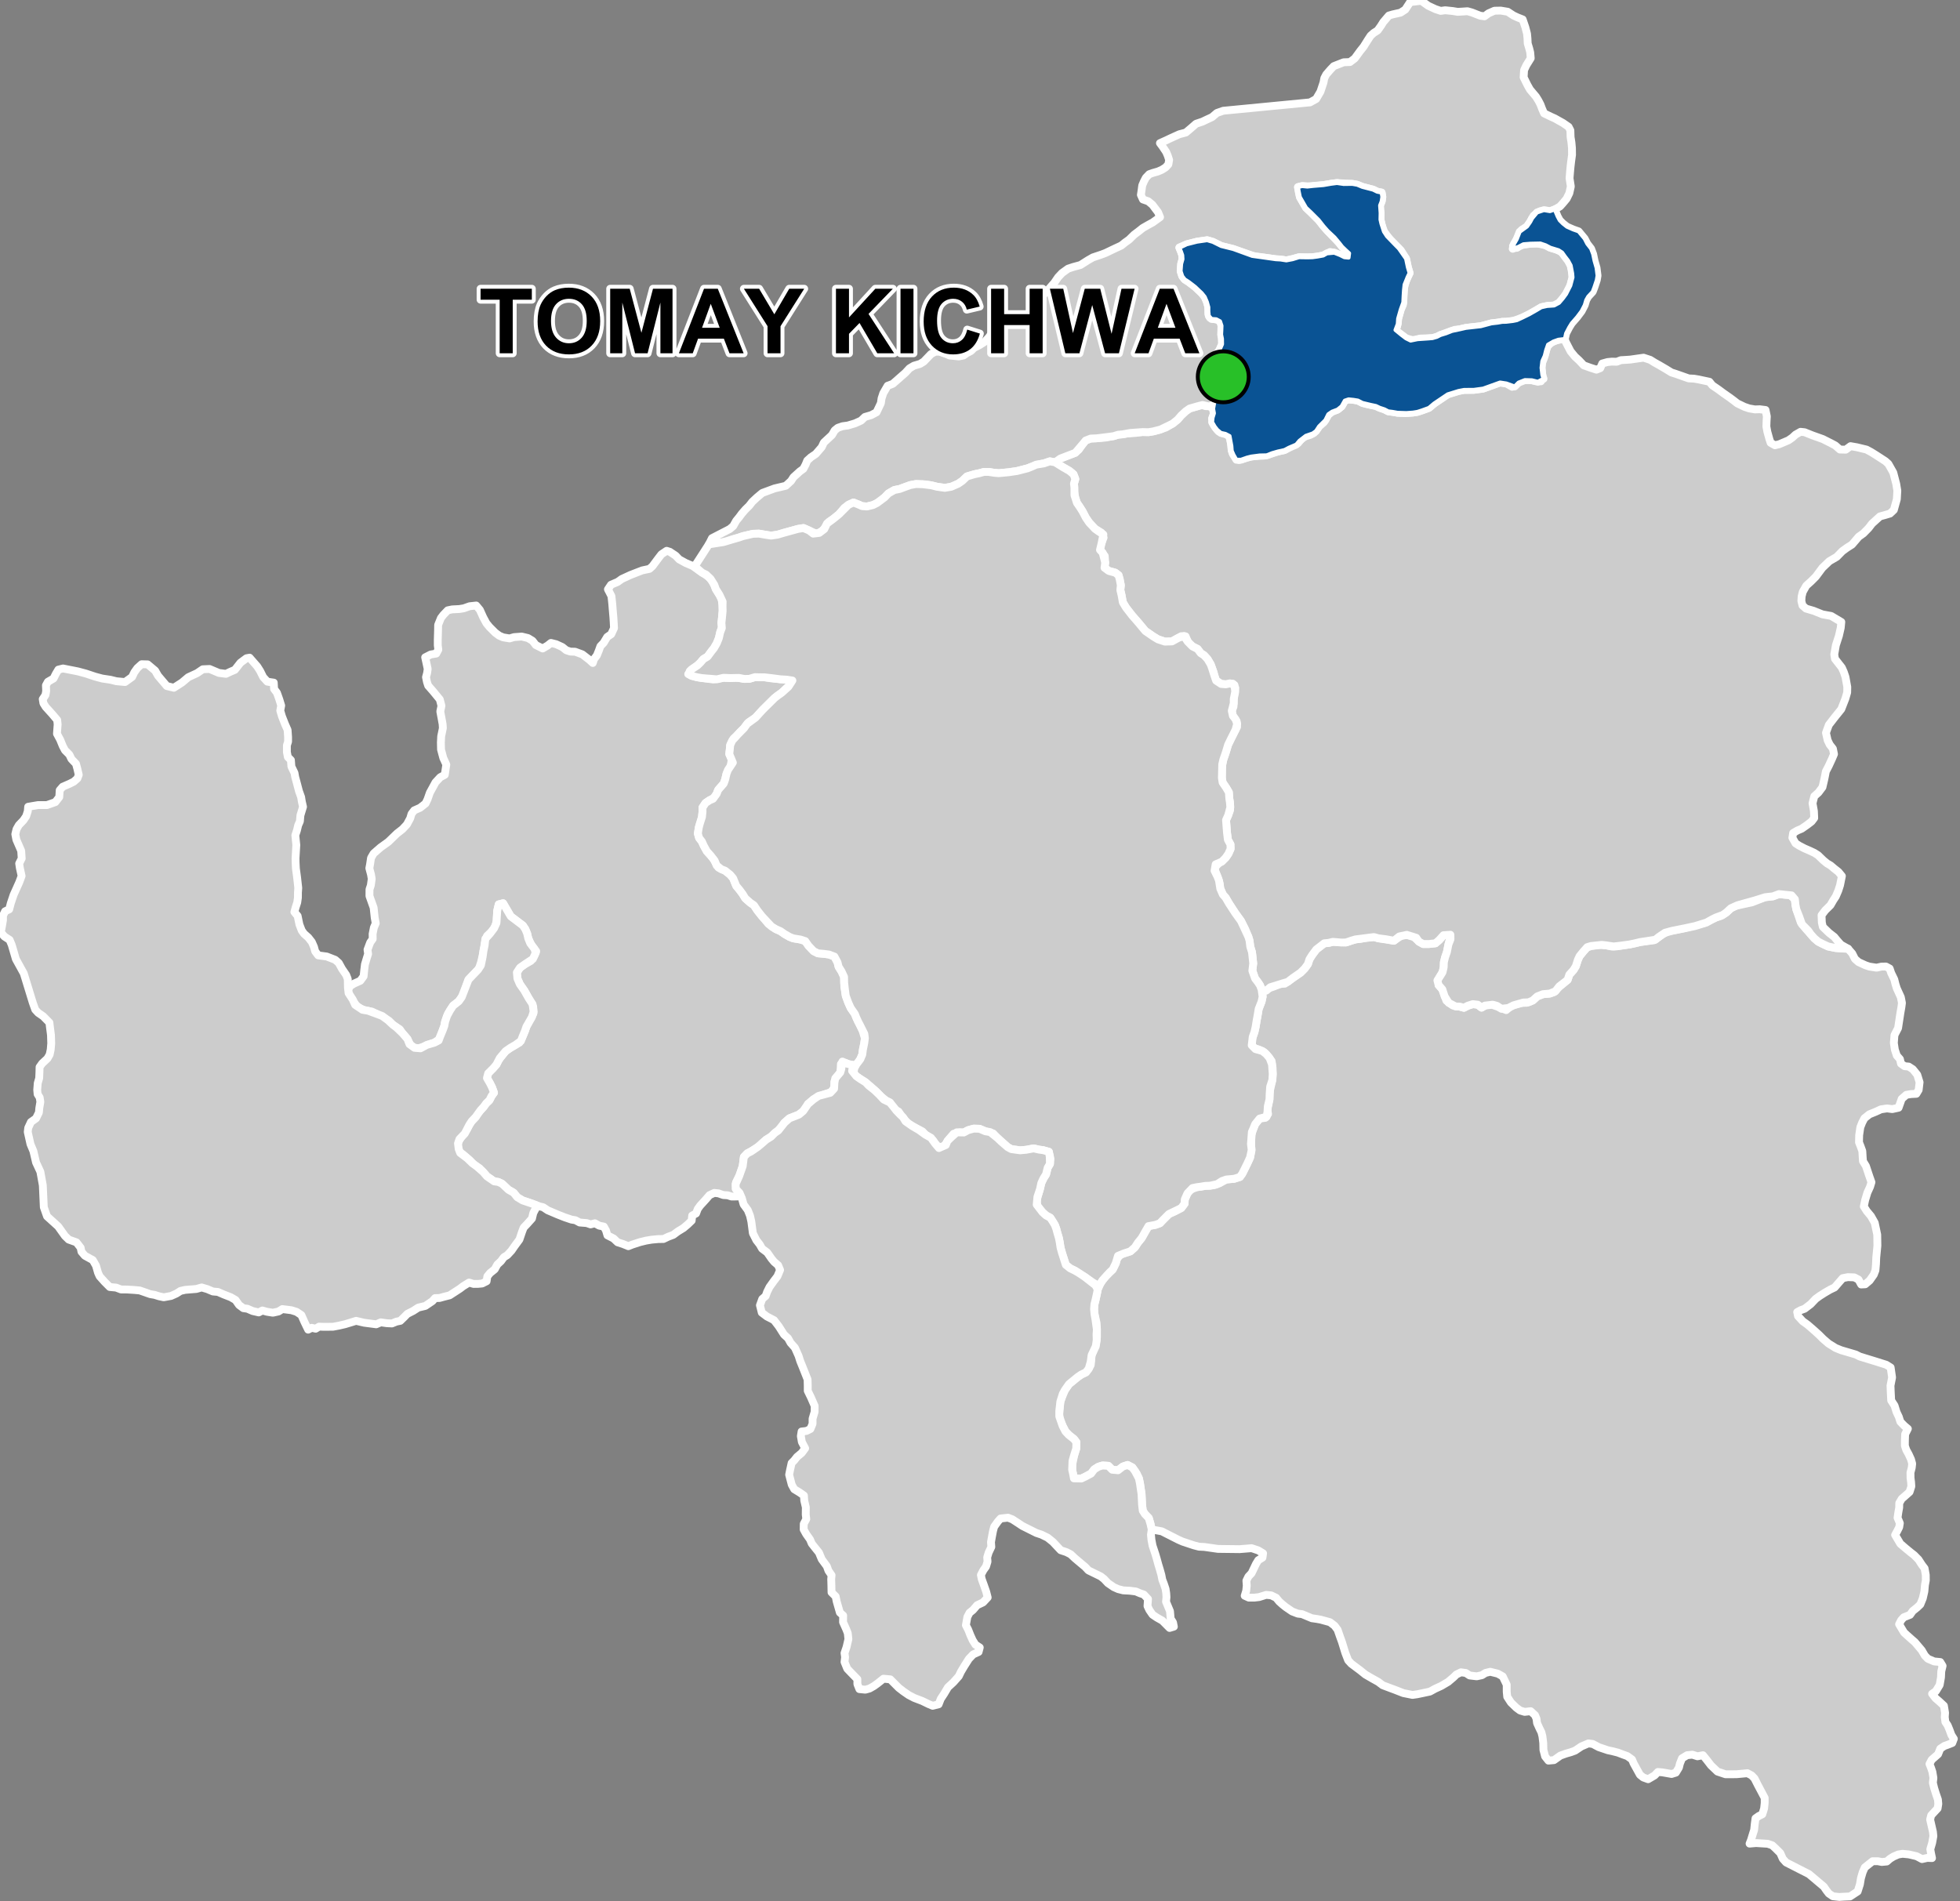 <?xml version="1.0" encoding="UTF-8"?>
<svg width="500pt" height="485pt" version="1.1" viewBox="0 0 500 485" xmlns="http://www.w3.org/2000/svg">
<rect x="0" y="0" width="500" height="485" fill="#808080" stroke="none"/>
<g id="a">
<rect width="500" height="485" fill="none"/>
<path d="m455.28 228.27 1.297 0.031 1.301 1.137 0.148 1.41 0.23 1.168 0.359 1.031 0.762 2.277 1.289 1.641 1.25 1.395 0.93 1.039 0.992 0.852 1.105 0.566 1.434 0.664 1.824 0.375 1.75 0.141 1.496 0.059 1.066 1.215 0.688 1.379 0.922 0.809 1.77 0.812 0.977 0.328 1.836 0.285 1.273-0.277 1.125-0.023 0.953 0.512 0.387 1.148 0.797 1.641 0.312 1.238 0.324 1.035 0.438 0.961 0.59 1.289 0.289 1.473-0.152 1.141-0.25 1.422-0.289 1.906-0.297 1.949-0.922 1.781-0.156 2.016 0.254 1.695 0.492 1.504 0.805 0.914 0.27 1.156 0.914 0.645 1.051 0.105 1.047 0.676 1.133 1.398 0.598 1.93-0.23 1.949-0.598 0.996-1.43 0.074-1.129 0.188-1.18 1.039-0.336 0.957-0.457 1.289-1.605 0.352-1.355-0.172-1.547 0.234-1.332 0.613-1.613 0.656-1.266 1.016-0.574 1.102-0.465 1.184-0.297 2.016-0.043 1.82 0.402 1.016 0.445 1.227 0.086 1.484 0.082 1.102 0.758 1.23 0.879 2.644 0.523 1.48-0.355 1.176-0.676 1.484-0.57 1.883-0.344 1.645 0.754 1.184 1.062 1.27 0.969 1.711 0.637 3.035 0.043 2.812-0.297 3.043-0.066 1.664-0.137 1.578-0.418 1.09-1.062 1.508-1.133 0.957-1.035 0.055-0.676-1.254-1.078-0.562-1.633-0.059-1.316 0.258-0.688 0.781-1.375 1.59-1.184 0.566-1.469 0.859-1.117 0.715-1.078 0.781-1.25 1.32-1.551 1.188-1 0.363-0.902 0.496 0.219 1.023 1.199 1.309 1.223 0.875 1.562 1.352 1.379 1.242 1.031 1.031 1.391 1.199 0.93 0.57 0.852 0.539 1.426 0.582 3.719 1.094 1.035 0.52 3.84 1.176 2.91 0.914 1.129 0.703 0.367 2.543-0.406 2.082 0.059 1.547 0.113 2.238 0.859 1.316 0.516 1.664 0.574 1.203 0.402 1.262 1 1.023 0.906 0.762-0.695 1.375-0.062 1.688-0.008 1.25 0.359 1.078 0.613 1.113 0.594 1.297 0.301 1.098-0.117 1.047-0.324 1.238 0.023 1.383 0.137 1.051 0.066 1.082-0.453 1.414-1.008 0.891-0.988 0.863-0.633 1.078-0.016 1.152-0.219 1.223-0.199 1.379 0.582 1.383-0.16 1.012-0.496 0.988-0.551 1 1.332 2.246 1.383 1.188 1.344 1.102 0.793 0.613 1.102 1.117 0.906 1.395 0.66 0.863 0.301 1.672 0.016 1.391-0.223 1.172-0.148 1.656-0.398 1.742-0.637 1.57-0.801 0.77-1.133 0.902-0.688 0.977-1.609 0.637-0.664 0.754-0.52 1.008 1.25 2.102 0.801 0.738 1.199 1.07 0.762 0.652 1.766 2.086 0.793 1.367 0.773 0.793 1.594 0.684 1.566 0.152 0.594 0.988-0.336 1.398-0.074 1.551-0.336 1.914-0.973 1.594-0.957 0.66 0.891 1.141 0.965 0.832 1.16 1.074 0.293 1.801-0.078 1.105 0.16 1.238 0.582 0.871 0.461 1.113 0.488 1.328 0.625 0.988-0.406 1.055-1.078 0.43-0.945 0.34-1.027 0.688-0.566 1.406-0.77 0.676-0.855 0.746-0.57 1.07 0.391 0.965 0.359 1.055 0.258 1.547-0.141 1.238 0.352 1.426 0.438 1.402 0.5 1.445 0.098 1.129-0.18 1.137-1.641 1.762-0.266 1.074 0.402 1.758 0.316 1.387 0.109 1.098-0.309 1.703-0.477 1.633 0.176 0.988 0.266 1.266-1.207-0.047-1.352 0.305-1.359-0.727-2.004-0.469-1.582-0.156-1.109 0.176-1.215 0.531-0.902 0.559-0.812 0.703-1.277 0.121-1-0.195h-1.336l-1.996 1.586-0.531 1.203-0.449 1.543-0.262 1.566-0.574 1.812-1.953 1.277-1.43 0.055-1.297 0.082-1.66-0.184-1.02-0.695-0.641-0.832-0.613-0.91-3.816-3.219-5.832-2.969-0.844-0.945-0.629-1.434-1.258-1.254-0.805-0.738-1.145-0.391-2.977-0.184-1.652 0.145 0.375-0.949 0.465-1.535 0.32-1.004 0.152-1.5 0.199-1.461 0.84-0.598 0.895-0.449 0.453-1.461 0.148-1.395 0.004-1.305-1.781-3.363-0.809-1.602-0.746-0.781-1.062-0.559-2.711 0.25-1.664 0.023h-1.203l-2.062-0.688-1.656-1.578-1.062-1.371-0.988-1.223-1.406 0.27-1.301-0.414-1.332 0.137-1.301 0.789-0.547 1.367-0.238 0.992-0.789 1.301-1.094 0.34-2.328-0.41-1.16-0.102-0.855 0.891-1.641 0.957-1.234-0.445-0.855-0.684-1.609-2.922-0.406-0.98-1.188-0.863-1.312-0.469-1.059-0.41-1.488-0.383-1.113-0.234-2.324-0.785-1.539-0.82-1.105-0.141-1.805 0.777-1.586 1.066-1.098 0.402-1.254 0.359-1.414 0.508-1.625 1.152-1.414 0.129-0.852-1.07-0.43-1.668-0.043-1.793-0.211-1.672-0.258-1.023-0.488-0.984-0.629-1.387-0.125-1.051-0.383-0.941-1.113-1.023-1.539 0.172-1.152-0.344-0.984-0.727-1.367-1.328-0.941-1.453-0.129-1.324v-1.754l-1.016-2.113-1.25-0.707-1.93-0.477-1.207 0.289-0.918 0.582-1.332 0.289-1.797-0.215-0.984-0.641-1.242-0.172-1.156 0.559-0.738 0.719-1.367 1.16-1.746 1.031-1.578 0.723-1.324 0.727-1.797 0.383-1.453 0.301-1.195 0.172-2.352-0.473-2.227-0.871-1.031-0.379-2.004-0.758-1.129-0.855-1.609-0.895-1.656-0.961-1.418-1.137-2.18-1.625-0.812-0.887-0.73-1.895-0.855-2.777-0.469-1.285-0.641-1.836-0.77-1.027-1.168-0.895-2.371-0.648-0.988-0.184-1.258-0.176-2.512-1.047-1.07-0.129-1.453-0.559-1.625-1.109-0.855-0.684-0.812-0.73-0.812-0.98-1.238-0.598-1.285-0.129-1.793 0.562-1.25 0.145h-1.379l-1.055-0.48 0.387-1.27 0.133-1.328-0.09-1.25 0.508-1.051 0.82-0.867 1.109-2.328 0.59-0.98 1.07-0.648 0.164-1.098-1.227-0.75-1.695-0.57-3.066 0.25-5.519-0.066-3.496-0.5-1.348-0.062-1.316-0.344-2.883-0.957-1.105-0.492-2.188-1.109-2.008-1.02-2.543-0.469-0.309-1.375-0.449-1.531-0.992-1.035-0.539-0.855-0.18-1.531-0.133-2.703-0.184-1.215-0.223-1.531-0.27-1.258-0.543-1.172-1.125-1.621-1.215-0.629-1.215 0.406-1.215 0.945-1.488-0.137-0.988-0.992-1.488-0.09-1.031 0.316-1.082 0.676-0.812 1.078-1.438 0.766-1.039 0.496-1.078 0.227-0.945-0.723-0.316-1.754v-1.262l0.496-2.43 0.539-1.711 0.043-1.621-0.629-0.812-1.305-1.031-0.855-0.902-0.719-1.395-0.723-1.531-0.18-1.488 0.316-3.195 0.508-1.379 0.66-1.59 1.039-1.488 2.25-1.844 0.855-0.586 1.215-0.586 0.719-0.945 0.496-0.945 0.227-2.477 0.539-1.531 0.586-1.527 0.227-1.578v-1.891l-0.09-1.668-0.496-2.16-0.137-1.348 0.09-1.262 0.27-1.082 0.363-1.621 0.223-1.125 0.676-1.531 1.172-1.711 1.176-1.098 0.785-0.738 0.789-1.621 0.184-1.02 1.066-1.203 2.453-0.785 1.156-1.02 0.785-1.203 0.973-1.203 0.832-1.48 0.879-1.527 1.762-0.324 1.156-0.418 0.738-0.785 1.574-1.574 1.391-0.602 1.758-0.926 0.832-1.109 0.047-1.066 0.695-1.57 0.555-0.836 1.742-0.715 1.172-0.164 1.109-0.184 1.207-0.047 1.062-0.141 1.387-0.508 1.668-0.926 1.992-0.184 1.477-0.465 0.602-0.832 1.254-2.516 0.738-1.602 0.184-1.113 0.094-1.711-0.047-2.731 0.648-1.898 0.418-1.062 1.156-1.438 1.434-0.184 0.695-0.973-0.184-1.062 0.555-2.641 0.047-1.387 0.09-1.02 0.602-2.59 0.094-1.527-0.047-1.527-0.25-1.777-0.953-1.207-0.887-1-1.297-0.668-1.852-0.594-0.113-1.848 0.742-2.074 0.297-1.332 0.258-1.594 0.188-1 0.332-1.961 0.738-1.891 0.262-1.219 0.008-1.297 1.277-0.789 1.496-0.496 1.625-0.688 1.246-0.062 2.125-1.5 1.902-1.309 1.059-1.059 0.812-1.125 0.406-1.246 0.719-1.125 1.027-1.371 0.812-0.625 1.215-0.938 1.09-0.094 1.094-0.277 1.375 0.031 1.996 0.125 1.465-0.5 0.969-0.281 1.277-0.156 1.375-0.281 2.059-0.156 1.09 0.312 1 0.156 2.965 0.469 0.965-0.688 1.406-0.906 2.527 0.406 1.465 1.406 1.125 0.621h1.402l1.715-0.188 0.938-0.809 1.125-1.25 1.547-0.668 0.32 1.172-0.48 1.199-0.52 2.566-0.469 1.352-0.309 1.27-0.051 1.297-0.289 1.258-0.762 1.289-0.25 1.98 0.961 1.098 0.438 1.191 0.582 1.688 1.609 1.211 1.797 0.309 1.078 0.301 1.012-0.531 1.258-0.398 1.262 0.148 0.957 0.742 0.891-0.52 1.34-0.602 0.93 0.551 1.066 0.367 2.051 0.832 1.246-1.082 2.519-0.758 1.48-0.031 1.566-0.59 1.121-1.027 1.461-0.57 1.758-0.16 1.098-0.379 0.898-1 2.531-2.109 0.438-1.328 1.07-1.188 0.59-0.973 0.52-1.617 0.43-0.938 0.949-1.172 0.918-1.047 1.09-0.383 2.098-0.328 1.84 0.18 1.32 0.281 1.23-0.031 3.387-0.512 1.477-0.316 1.152-0.281 3.547-0.469 1.23-0.852 0.906-0.68 1.48-0.719 3.676-0.73 2.199-0.527 3.297-0.891 2.102-0.969 0.91-0.441 1.277-0.398 1.34-0.859 1.18-1.09 1.066-0.578 4.359-0.949 3.316-1.297 1.992-0.219 1.535-0.574z" fill="#ccc" fill-rule="evenodd"/>
<path d="m455.28 228.27 1.297 0.031 1.301 1.137 0.148 1.41 0.23 1.168 0.359 1.031 0.762 2.277 1.289 1.641 1.25 1.395 0.93 1.039 0.992 0.852 1.105 0.566 1.434 0.664 1.824 0.375 1.75 0.141 1.496 0.059 1.066 1.215 0.688 1.379 0.922 0.809 1.77 0.812 0.977 0.328 1.836 0.285 1.273-0.277 1.125-0.023 0.953 0.512 0.387 1.148 0.797 1.641 0.312 1.238 0.324 1.035 0.438 0.961 0.59 1.289 0.289 1.473-0.152 1.141-0.25 1.422-0.289 1.906-0.297 1.949-0.922 1.781-0.156 2.016 0.254 1.695 0.492 1.504 0.805 0.914 0.27 1.156 0.914 0.645 1.051 0.105 1.047 0.676 1.133 1.398 0.598 1.93-0.23 1.949-0.598 0.996-1.43 0.074-1.129 0.188-1.18 1.039-0.336 0.957-0.457 1.289-1.605 0.352-1.355-0.172-1.547 0.234-1.332 0.613-1.613 0.656-1.266 1.016-0.574 1.102-0.465 1.184-0.297 2.016-0.043 1.82 0.402 1.016 0.445 1.227 0.086 1.484 0.082 1.102 0.758 1.23 0.879 2.644 0.523 1.48-0.355 1.176-0.676 1.484-0.57 1.883-0.344 1.645 0.754 1.184 1.062 1.27 0.969 1.711 0.637 3.035 0.043 2.812-0.297 3.043-0.066 1.664-0.137 1.578-0.418 1.09-1.062 1.508-1.133 0.957-1.035 0.055-0.676-1.254-1.078-0.562-1.633-0.059-1.316 0.258-0.688 0.781-1.375 1.59-1.184 0.566-1.469 0.859-1.117 0.715-1.078 0.781-1.25 1.32-1.551 1.188-1 0.363-0.902 0.496 0.219 1.023 1.199 1.309 1.223 0.875 1.562 1.352 1.379 1.242 1.031 1.031 1.391 1.199 0.93 0.57 0.852 0.539 1.426 0.582 3.719 1.094 1.035 0.52 3.84 1.176 2.91 0.914 1.129 0.703 0.367 2.543-0.406 2.082 0.059 1.547 0.113 2.238 0.859 1.316 0.516 1.664 0.574 1.203 0.402 1.262 1 1.023 0.906 0.762-0.695 1.375-0.062 1.688-0.008 1.25 0.359 1.078 0.613 1.113 0.594 1.297 0.301 1.098-0.117 1.047-0.324 1.238 0.023 1.383 0.137 1.051 0.066 1.082-0.453 1.414-1.008 0.891-0.988 0.863-0.633 1.078-0.016 1.152-0.219 1.223-0.199 1.379 0.582 1.383-0.16 1.012-0.496 0.988-0.551 1 1.332 2.246 1.383 1.188 1.344 1.102 0.793 0.613 1.102 1.117 0.906 1.395 0.66 0.863 0.301 1.672 0.016 1.391-0.223 1.172-0.148 1.656-0.398 1.742-0.637 1.57-0.801 0.77-1.133 0.902-0.688 0.977-1.609 0.637-0.664 0.754-0.52 1.008 1.25 2.102 0.801 0.738 1.199 1.07 0.762 0.652 1.766 2.086 0.793 1.367 0.773 0.793 1.594 0.684 1.566 0.152 0.594 0.988-0.336 1.398-0.074 1.551-0.336 1.914-0.973 1.594-0.957 0.66 0.891 1.141 0.965 0.832 1.16 1.074 0.293 1.801-0.078 1.105 0.16 1.238 0.582 0.871 0.461 1.113 0.488 1.328 0.625 0.988-0.406 1.055-1.078 0.43-0.945 0.34-1.027 0.688-0.566 1.406-0.77 0.676-0.855 0.746-0.57 1.07 0.391 0.965 0.359 1.055 0.258 1.547-0.141 1.238 0.352 1.426 0.438 1.402 0.5 1.445 0.098 1.129-0.18 1.137-1.641 1.762-0.266 1.074 0.402 1.758 0.316 1.387 0.109 1.098-0.309 1.703-0.477 1.633 0.176 0.988 0.266 1.266-1.207-0.047-1.352 0.305-1.359-0.727-2.004-0.469-1.582-0.156-1.109 0.176-1.215 0.531-0.902 0.559-0.812 0.703-1.277 0.121-1-0.195h-1.336l-1.996 1.586-0.531 1.203-0.449 1.543-0.262 1.566-0.574 1.812-1.953 1.277-1.43 0.055-1.297 0.082-1.66-0.184-1.02-0.695-0.641-0.832-0.613-0.91-3.816-3.219-5.832-2.969-0.844-0.945-0.629-1.434-1.258-1.254-0.805-0.738-1.145-0.391-2.977-0.184-1.652 0.145 0.375-0.949 0.465-1.535 0.32-1.004 0.152-1.5 0.199-1.461 0.84-0.598 0.895-0.449 0.453-1.461 0.148-1.395 0.004-1.305-1.781-3.363-0.809-1.602-0.746-0.781-1.062-0.559-2.711 0.25-1.664 0.023h-1.203l-2.062-0.688-1.656-1.578-1.062-1.371-0.988-1.223-1.406 0.27-1.301-0.414-1.332 0.137-1.301 0.789-0.547 1.367-0.238 0.992-0.789 1.301-1.094 0.34-2.328-0.41-1.16-0.102-0.855 0.891-1.641 0.957-1.234-0.445-0.855-0.684-1.609-2.922-0.406-0.98-1.188-0.863-1.312-0.469-1.059-0.41-1.488-0.383-1.113-0.234-2.324-0.785-1.539-0.82-1.105-0.141-1.805 0.777-1.586 1.066-1.098 0.402-1.254 0.359-1.414 0.508-1.625 1.152-1.414 0.129-0.852-1.07-0.43-1.668-0.043-1.793-0.211-1.672-0.258-1.023-0.488-0.984-0.629-1.387-0.125-1.051-0.383-0.941-1.113-1.023-1.539 0.172-1.152-0.344-0.984-0.727-1.367-1.328-0.941-1.453-0.129-1.324v-1.754l-1.016-2.113-1.25-0.707-1.93-0.477-1.207 0.289-0.918 0.582-1.332 0.289-1.797-0.215-0.984-0.641-1.242-0.172-1.156 0.559-0.738 0.719-1.367 1.16-1.746 1.031-1.578 0.723-1.324 0.727-1.797 0.383-1.453 0.301-1.195 0.172-2.352-0.473-2.227-0.871-1.031-0.379-2.004-0.758-1.129-0.855-1.609-0.895-1.656-0.961-1.418-1.137-2.18-1.625-0.812-0.887-0.73-1.895-0.855-2.777-0.469-1.285-0.641-1.836-0.77-1.027-1.168-0.895-2.371-0.648-0.988-0.184-1.258-0.176-2.512-1.047-1.07-0.129-1.453-0.559-1.625-1.109-0.855-0.684-0.812-0.73-0.812-0.98-1.238-0.598-1.285-0.129-1.793 0.562-1.25 0.145h-1.379l-1.055-0.48 0.387-1.27 0.133-1.328-0.09-1.25 0.508-1.051 0.82-0.867 1.109-2.328 0.59-0.98 1.07-0.648 0.164-1.098-1.227-0.75-1.695-0.57-3.066 0.25-5.519-0.066-3.496-0.5-1.348-0.062-1.316-0.344-2.883-0.957-1.105-0.492-2.188-1.109-2.008-1.02-2.543-0.469-0.309-1.375-0.449-1.531-0.992-1.035-0.539-0.855-0.18-1.531-0.133-2.703-0.184-1.215-0.223-1.531-0.27-1.258-0.543-1.172-1.125-1.621-1.215-0.629-1.215 0.406-1.215 0.945-1.488-0.137-0.988-0.992-1.488-0.09-1.031 0.316-1.082 0.676-0.812 1.078-1.438 0.766-1.039 0.496-1.078 0.227-0.945-0.723-0.316-1.754v-1.262l0.496-2.43 0.539-1.711 0.043-1.621-0.629-0.812-1.305-1.031-0.855-0.902-0.719-1.395-0.723-1.531-0.18-1.488 0.316-3.195 0.508-1.379 0.66-1.59 1.039-1.488 2.25-1.844 0.855-0.586 1.215-0.586 0.719-0.945 0.496-0.945 0.227-2.477 0.539-1.531 0.586-1.527 0.227-1.578v-1.891l-0.09-1.668-0.496-2.16-0.137-1.348 0.09-1.262 0.27-1.082 0.363-1.621 0.223-1.125 0.676-1.531 1.172-1.711 1.176-1.098 0.785-0.738 0.789-1.621 0.184-1.02 1.066-1.203 2.453-0.785 1.156-1.02 0.785-1.203 0.973-1.203 0.832-1.48 0.879-1.527 1.762-0.324 1.156-0.418 0.738-0.785 1.574-1.574 1.391-0.602 1.758-0.926 0.832-1.109 0.047-1.066 0.695-1.57 0.555-0.836 1.742-0.715 1.172-0.164 1.109-0.184 1.207-0.047 1.062-0.141 1.387-0.508 1.668-0.926 1.992-0.184 1.477-0.465 0.602-0.832 1.254-2.516 0.738-1.602 0.184-1.113 0.094-1.711-0.047-2.731 0.648-1.898 0.418-1.062 1.156-1.438 1.434-0.184 0.695-0.973-0.184-1.062 0.555-2.641 0.047-1.387 0.09-1.02 0.602-2.59 0.094-1.527-0.047-1.527-0.25-1.777-0.953-1.207-0.887-1-1.297-0.668-1.852-0.594-0.113-1.848 0.742-2.074 0.297-1.332 0.258-1.594 0.188-1 0.332-1.961 0.738-1.891 0.262-1.219 0.008-1.297 1.277-0.789 1.496-0.496 1.625-0.688 1.246-0.062 2.125-1.5 1.902-1.309 1.059-1.059 0.812-1.125 0.406-1.246 0.719-1.125 1.027-1.371 0.812-0.625 1.215-0.938 1.09-0.094 1.094-0.277 1.375 0.031 1.996 0.125 1.465-0.5 0.969-0.281 1.277-0.156 1.375-0.281 2.059-0.156 1.09 0.312 1 0.156 2.965 0.469 0.965-0.688 1.406-0.906 2.527 0.406 1.465 1.406 1.125 0.621h1.402l1.715-0.188 0.938-0.809 1.125-1.25 1.547-0.668 0.32 1.172-0.48 1.199-0.52 2.566-0.469 1.352-0.309 1.27-0.051 1.297-0.289 1.258-0.762 1.289-0.25 1.98 0.961 1.098 0.438 1.191 0.582 1.688 1.609 1.211 1.797 0.309 1.078 0.301 1.012-0.531 1.258-0.398 1.262 0.148 0.957 0.742 0.891-0.52 1.34-0.602 0.93 0.551 1.066 0.367 2.051 0.832 1.246-1.082 2.519-0.758 1.48-0.031 1.566-0.59 1.121-1.027 1.461-0.57 1.758-0.16 1.098-0.379 0.898-1 2.531-2.109 0.438-1.328 1.07-1.188 0.59-0.973 0.52-1.617 0.43-0.938 0.949-1.172 0.918-1.047 1.09-0.383 2.098-0.328 1.84 0.18 1.32 0.281 1.23-0.031 3.387-0.512 1.477-0.316 1.152-0.281 3.547-0.469 1.23-0.852 0.906-0.68 1.48-0.719 3.676-0.73 2.199-0.527 3.297-0.891 2.102-0.969 0.91-0.441 1.277-0.398 1.34-0.859 1.18-1.09 1.066-0.578 4.359-0.949 3.316-1.297 1.992-0.219 1.535-0.574 1.461 0.16" fill="none" stroke="#fff" stroke-linecap="round" stroke-linejoin="round" stroke-miterlimit="10" stroke-width="2"/>
<path d="m399.26 86.773 0.176 0.48 0.469 0.922 0.766 1.465 1.086 1.328 1.062 0.977 1.199 1.266 1.66 0.598 1.574 0.508 0.977-0.391 0.52-1.184 1.332-0.371 1.113-0.109 1.223 0.035 1.078-0.406 1.297-0.074 1.074-0.074 2.078-0.297 1.332-0.188 1.699 0.555 1.105 0.688 1.156 0.645 1.703 0.996 1.441 0.887 1.086 0.344 3.32 1.172 1.336 0.066 1.16 0.195 1.082 0.23 1.715 0.367 0.734 0.91 1.512 1.031 1.316 0.973 1.664 1.164 0.957 0.711 0.934 0.727 1.793 0.867 1.207 0.41 1.48 0.262 1.219-0.043 1.5 0.191 0.332 1.645-0.07 1.172-0.047 1.379 0.238 1.324 0.512 1.859 0.324 0.984 1.102 0.633 1.113-0.27 1.203-0.508 1.141-0.488 0.984-0.688 0.812-0.75 1.277-0.73 1.039 0.109 2.039 0.816 2.598 0.926 2 1.004 1.184 0.629 1.188 1.039 1.484 0.035 1.223-0.898 1.609 0.281 2.469 0.594 1.176 0.633 1.34 0.836 2.269 1.473 0.785 0.695 1.262 2.234 0.75 2.879 0.281 1.719-0.121 2.176-0.766 2.754-0.98 0.922-1.512 0.445-1.051 0.281-2.019 1.832-0.891 1.156-1.312 1.336-1.207 0.867-1.703 1.992-1.312 0.836-1.152 0.84-1.441 1.469-1.887 1.102-1.781 1.703-1.656 2.231-1.203 1.203-1.234 1.105-0.891 1.57-0.289 1.129-0.078 1.203 0.289 1.156 0.891 0.785 1.918 0.562 2.281 0.914 2.234 0.41 2.578 1.535-0.145 1.496-0.465 2.035-0.773 2.394-0.41 2.348 0.176 1.133 1.758 2.242 0.512 1.156 0.414 1.238 0.461 2.551-0.027 1.391-0.461 1.586-1.043 2.672-1.652 2.051-1.527 1.973-0.727 2.016 0.422 1.887 0.52 1.094 0.828 1.07 0.277 1.379-0.477 1.137-0.859 1.863-0.742 1.422-0.199 1.062-0.207 1.004-0.461 1.961-1.016 1.348-1.062 0.949-0.453 1.797 0.355 1.996 0.078 1.766-0.672 0.883-1.148 0.883-1.379 0.957-1.094 0.465-1.09 0.641-0.191 1.215 0.809 1.422 0.914 0.586 1.379 0.715 1.375 0.598 1.109 0.523 0.93 0.586 1.398 1.344 0.945 0.773 0.883 0.52 0.875 0.742 1.137 0.898 0.875 1.062-0.469 2.332-0.434 1.355-0.648 1.516-0.645 0.977-0.707 1.234-1.352 1.336-0.934 1.234 0.078 1.879 0.25 1.094 1.562 1.512 1.367 1.07 0.727 0.895 0.961 1.078 1.824 1.027-1.363-0.055-1.883-0.145-1.824-0.375-1.434-0.664-1.105-0.566-0.992-0.852-0.93-1.039-0.641-0.914-1.602-1.629-0.668-1.902-0.75-1.898-0.23-1.168-0.148-1.41-0.859-0.996-1.738-0.172-1.461-0.16-1.535 0.574-1.992 0.219-2.625 0.824-4.441 1.242-1.676 0.758-1.18 1.09-0.941 0.648-1.676 0.609-0.91 0.441-1.531 0.859-2.906 0.898-2.488 0.539-3.438 0.691-1.719 0.469-1.578 1.059-0.91 0.73-3.867 0.59-1.152 0.281-1.477 0.316-2.481 0.34-1.668 0.191-1.789-0.27-1.219-0.141-2.719 0.289-0.988 0.293-1.02 1.137-0.949 1.172-0.43 0.938-0.52 1.617-0.59 0.973-1.07 1.188-0.438 1.328-2.121 1.648-0.977 1.25-1.43 0.59-1.758 0.16-1.461 0.57-1.121 1.027-1.086 0.48-1.34 0.051-2.481 0.711-1.359 0.688-1.746 0.199-1.148-0.75-1.07-0.297-1.969 0.23-0.891 0.52-0.957-0.742-1.262-0.148-1.258 0.398-1.012 0.531-1.078-0.301-1.059-0.031-1.75-0.93-1.027-1.629-0.59-1.809-0.961-1.098-0.301-1.18 1.312-2.09 0.289-1.258 0.051-1.297 0.309-1.27 0.469-1.352 0.379-1.918 0.531-1.32-0.02-1.148-1.758 0.117-1.125 1.25-0.938 0.809-1.715 0.188h-1.402l-1.125-0.621-0.656-0.969-2.398-0.75-1.906 0.406-1.402 1.094-1.996-0.375-1.969-0.25-1.09-0.312-1.094 0.125-2.34 0.312-1.277 0.156-0.969 0.281-1.465 0.5-1.156 0.031-2.215-0.188-1.094 0.277-1.09 0.094-1.215 0.938-0.812 0.625-1.027 1.371-0.719 1.125-0.406 1.246-0.812 1.125-1.059 1.059-1.902 1.309-1.375 1.062-1.309 0.375-1.688 0.531-1.434 0.438-1.031 0.871-1.184-0.25-0.406-1.09-0.562-0.844-0.715-0.938-0.688-1.965 0.219-1.871-0.188-1.777-0.125-1.09-0.438-1.406-0.18-1.5-0.289-0.965-0.84-2.027-1.062-2.059-1.465-2.027-1.625-2.496-0.812-1.406-0.715-0.809-0.656-1.5-0.156-1.309-0.559-1.75-0.43-1.105-0.383-1.109 1.152-1.215 1.719-1.371 0.715-1.031 0.562-1.246-0.031-1.156-0.656-1.188-0.219-1.746-0.156-1.996-0.094-1.281 0.562-1.246 0.469-1.246-0.031-1.965-0.156-1-0.125-1.621-0.656-1.125-0.934-1.375-0.188-1.16v-2.769l0.375-1.934 0.621-1.809 0.594-1.965 0.656-1.344 0.812-1.652 0.809-1.531-0.09-1.434-0.969-1.406-0.281-1.277 0.438-1.059 0.062-1.965 0.125-1.062 0.281-1.746-0.656-1.094-1.75 0.156-1.215-0.094-1.277-0.844-0.363-1.035-0.309-1.168-0.699-1.902-0.82-1.387-0.891-0.969-0.859-0.551-0.789-1.059-1.309-0.66-1.07-0.98-0.68-1.578-1.105-0.035-2.371 1.312-1.809 0.062-1.777-0.594-1.277-0.781-1.938-1.34-1.715-2.062-1.648-1.887-1.562-2.019-0.809-1.332-0.344-1.902-0.293-1.242 0.121-1.242-0.289-1.5-0.289-1.039-0.844-0.648-1.641-0.449-1.098-0.809 0.176-1.293-0.117-1.707-1.211-1.559 0.172-1.215 0.75-1.902-0.578-1.273-1.613-0.98-1.504-1.617-0.863-1.27-0.809-1.559-0.695-1.098-0.75-1.094-0.402-1.215-0.289-1.672-0.059-2.023 0.348-1.152-0.461-1.215-1.039-0.863-1.617-0.926-2.062-1.281 1.352-0.957 2.184-0.84 1.625-0.617 0.949-0.84 0.953-1.398 0.73-0.898 1.285-0.504 1.402-0.055 2.293-0.168 2.129-0.391 1.203-0.367 1.098-0.098 1.109-0.195 2.211-0.145 1.789-0.242 1.527 0.031 1.211-0.199 1.066-0.277 2.168-0.691 1.73-1.031 1.258-1.02 0.883-1.027 1.098-1.039 1.078-0.75 1.988-0.57 0.965-0.359 1.227 0.359 1.539-0.16 0.289 1.059 0.207 1.082-0.488 1.156 0.34 1.449 0.672 0.992 0.707 0.859 1.289 0.559 0.98 0.25 0.629 0.988 0.238 1.25 0.133 1.52 0.289 1.098 0.59 0.852 0.988 0.758 2.059-0.609 1.078-0.27 1.379-0.141 1.961-0.098 1.098-0.262 2.391-0.801 1.668-0.367 1.109-0.59 0.969-0.609 1.371-0.57 1.258-1.531 1.82-0.539 0.949-0.508 1.348-1.699 1.23-1.051 1.078-1.848 0.988-0.84 1.418-0.539 1.02-0.824 0.82-1.457 0.961-0.32 1.227 0.121 1.148 0.184 1.18 0.605 1.141 0.32 2.277 0.457 0.957 0.453 1.234 0.41 0.957 0.504 1.094 0.137 1.277 0.227 1.914 0.094 2.039-0.145 1.109-0.176 1.109-0.352 1.832-0.664 1.32-1.117 3.481-2.344 2.742-0.852 1.414-0.273 2.527-0.02 2.332-0.316 4.332-1.559 1.617 0.25 1.465 0.855 1.492-1.02 0.879-0.551 1.914-0.277 1.664 0.355 1.383 0.102 0.355-1.668-0.199-1.781 0.117-1.148 0.48-1.246 0.414-1.41 0.418-1.551 1.031-1.094 1.242-0.562 1.672-0.34z" fill="#ccc" fill-rule="evenodd"/>
<path d="m399.26 86.773 0.176 0.48 0.469 0.922 0.766 1.465 1.086 1.328 1.062 0.977 1.199 1.266 1.66 0.598 1.574 0.508 0.977-0.391 0.52-1.184 1.332-0.371 1.113-0.109 1.223 0.035 1.078-0.406 1.297-0.074 1.074-0.074 2.078-0.297 1.332-0.188 1.699 0.555 1.105 0.688 1.156 0.645 1.703 0.996 1.441 0.887 1.086 0.344 3.32 1.172 1.336 0.066 1.16 0.195 1.082 0.23 1.715 0.367 0.734 0.91 1.512 1.031 1.316 0.973 1.664 1.164 0.957 0.711 0.934 0.727 1.793 0.867 1.207 0.41 1.48 0.262 1.219-0.043 1.5 0.191 0.332 1.645-0.07 1.172-0.047 1.379 0.238 1.324 0.512 1.859 0.324 0.984 1.102 0.633 1.113-0.27 1.203-0.508 1.141-0.488 0.984-0.688 0.812-0.75 1.277-0.73 1.039 0.109 2.039 0.816 2.598 0.926 2 1.004 1.184 0.629 1.188 1.039 1.484 0.035 1.223-0.898 1.609 0.281 2.469 0.594 1.176 0.633 1.34 0.836 2.269 1.473 0.785 0.695 1.262 2.234 0.75 2.879 0.281 1.719-0.121 2.176-0.766 2.754-0.98 0.922-1.512 0.445-1.051 0.281-2.019 1.832-0.891 1.156-1.312 1.336-1.207 0.867-1.703 1.992-1.312 0.836-1.152 0.84-1.441 1.469-1.887 1.102-1.781 1.703-1.656 2.231-1.203 1.203-1.234 1.105-0.891 1.57-0.289 1.129-0.078 1.203 0.289 1.156 0.891 0.785 1.918 0.562 2.281 0.914 2.234 0.41 2.578 1.535-0.145 1.496-0.465 2.035-0.773 2.394-0.41 2.348 0.176 1.133 1.758 2.242 0.512 1.156 0.414 1.238 0.461 2.551-0.027 1.391-0.461 1.586-1.043 2.672-1.652 2.051-1.527 1.973-0.727 2.016 0.422 1.887 0.52 1.094 0.828 1.07 0.277 1.379-0.477 1.137-0.859 1.863-0.742 1.422-0.199 1.062-0.207 1.004-0.461 1.961-1.016 1.348-1.062 0.949-0.453 1.797 0.355 1.996 0.078 1.766-0.672 0.883-1.148 0.883-1.379 0.957-1.094 0.465-1.09 0.641-0.191 1.215 0.809 1.422 0.914 0.586 1.379 0.715 1.375 0.598 1.109 0.523 0.93 0.586 1.398 1.344 0.945 0.773 0.883 0.52 0.875 0.742 1.137 0.898 0.875 1.062-0.469 2.332-0.434 1.355-0.648 1.516-0.645 0.977-0.707 1.234-1.352 1.336-0.934 1.234 0.078 1.879 0.25 1.094 1.562 1.512 1.367 1.07 0.727 0.895 0.961 1.078 1.824 1.027-1.363-0.055-1.883-0.145-1.824-0.375-1.434-0.664-1.105-0.566-0.992-0.852-0.93-1.039-0.641-0.914-1.602-1.629-0.668-1.902-0.75-1.898-0.23-1.168-0.148-1.41-0.859-0.996-1.738-0.172-1.461-0.16-1.535 0.574-1.992 0.219-2.625 0.824-4.441 1.242-1.676 0.758-1.18 1.09-0.941 0.648-1.676 0.609-0.91 0.441-1.531 0.859-2.906 0.898-2.488 0.539-3.438 0.691-1.719 0.469-1.578 1.059-0.91 0.73-3.867 0.59-1.152 0.281-1.477 0.316-2.481 0.34-1.668 0.191-1.789-0.27-1.219-0.141-2.719 0.289-0.988 0.293-1.02 1.137-0.949 1.172-0.43 0.938-0.52 1.617-0.59 0.973-1.07 1.188-0.438 1.328-2.121 1.648-0.977 1.25-1.43 0.59-1.758 0.16-1.461 0.57-1.121 1.027-1.086 0.48-1.34 0.051-2.481 0.711-1.359 0.688-1.746 0.199-1.148-0.75-1.07-0.297-1.969 0.23-0.891 0.52-0.957-0.742-1.262-0.148-1.258 0.398-1.012 0.531-1.078-0.301-1.059-0.031-1.75-0.93-1.027-1.629-0.59-1.809-0.961-1.098-0.301-1.18 1.312-2.09 0.289-1.258 0.051-1.297 0.309-1.27 0.469-1.352 0.379-1.918 0.531-1.32-0.02-1.148-1.758 0.117-1.125 1.25-0.938 0.809-1.715 0.188h-1.402l-1.125-0.621-0.656-0.969-2.398-0.75-1.906 0.406-1.402 1.094-1.996-0.375-1.969-0.25-1.09-0.312-1.094 0.125-2.34 0.312-1.277 0.156-0.969 0.281-1.465 0.5-1.156 0.031-2.215-0.188-1.094 0.277-1.09 0.094-1.215 0.938-0.812 0.625-1.027 1.371-0.719 1.125-0.406 1.246-0.812 1.125-1.059 1.059-1.902 1.309-1.375 1.062-1.309 0.375-1.688 0.531-1.434 0.438-1.031 0.871-1.184-0.25-0.406-1.09-0.562-0.844-0.715-0.938-0.688-1.965 0.219-1.871-0.188-1.777-0.125-1.09-0.438-1.406-0.18-1.5-0.289-0.965-0.84-2.027-1.062-2.059-1.465-2.027-1.625-2.496-0.812-1.406-0.715-0.809-0.656-1.5-0.156-1.309-0.559-1.75-0.43-1.105-0.383-1.109 1.152-1.215 1.719-1.371 0.715-1.031 0.562-1.246-0.031-1.156-0.656-1.188-0.219-1.746-0.156-1.996-0.094-1.281 0.562-1.246 0.469-1.246-0.031-1.965-0.156-1-0.125-1.621-0.656-1.125-0.934-1.375-0.188-1.16v-2.769l0.375-1.934 0.621-1.809 0.594-1.965 0.656-1.344 0.812-1.652 0.809-1.531-0.09-1.434-0.969-1.406-0.281-1.277 0.438-1.059 0.062-1.965 0.125-1.062 0.281-1.746-0.656-1.094-1.75 0.156-1.215-0.094-1.277-0.844-0.363-1.035-0.309-1.168-0.699-1.902-0.82-1.387-0.891-0.969-0.859-0.551-0.789-1.059-1.309-0.66-1.07-0.98-0.68-1.578-1.105-0.035-2.371 1.312-1.809 0.062-1.777-0.594-1.277-0.781-1.938-1.34-1.715-2.062-1.648-1.887-1.562-2.019-0.809-1.332-0.344-1.902-0.293-1.242 0.121-1.242-0.289-1.5-0.289-1.039-0.844-0.648-1.641-0.449-1.098-0.809 0.176-1.293-0.117-1.707-1.211-1.559 0.172-1.215 0.75-1.902-0.578-1.273-1.613-0.98-1.504-1.617-0.863-1.27-0.809-1.559-0.695-1.098-0.75-1.094-0.402-1.215-0.289-1.672-0.059-2.023 0.348-1.152-0.461-1.215-1.039-0.863-1.617-0.926-2.062-1.281 1.352-0.957 2.184-0.84 1.625-0.617 0.949-0.84 0.953-1.398 0.73-0.898 1.285-0.504 1.402-0.055 2.293-0.168 2.129-0.391 1.203-0.367 1.098-0.098 1.109-0.195 2.211-0.145 1.789-0.242 1.527 0.031 1.211-0.199 1.066-0.277 2.168-0.691 1.73-1.031 1.258-1.02 0.883-1.027 1.098-1.039 1.078-0.75 1.988-0.57 0.965-0.359 1.227 0.359 1.539-0.16 0.289 1.059 0.207 1.082-0.488 1.156 0.34 1.449 0.672 0.992 0.707 0.859 1.289 0.559 0.98 0.25 0.629 0.988 0.238 1.25 0.133 1.52 0.289 1.098 0.59 0.852 0.988 0.758 2.059-0.609 1.078-0.27 1.379-0.141 1.961-0.098 1.098-0.262 2.391-0.801 1.668-0.367 1.109-0.59 0.969-0.609 1.371-0.57 1.258-1.531 1.82-0.539 0.949-0.508 1.348-1.699 1.23-1.051 1.078-1.848 0.988-0.84 1.418-0.539 1.02-0.824 0.82-1.457 0.961-0.32 1.227 0.121 1.148 0.184 1.18 0.605 1.141 0.32 2.277 0.457 0.957 0.453 1.234 0.41 0.957 0.504 1.094 0.137 1.277 0.227 1.914 0.094 2.039-0.145 1.109-0.176 1.109-0.352 1.832-0.664 1.32-1.117 3.481-2.344 2.742-0.852 1.414-0.273 2.527-0.02 2.332-0.316 4.332-1.559 1.617 0.25 1.465 0.855 1.492-1.02 0.879-0.551 1.914-0.277 1.664 0.355 1.383 0.102 0.355-1.668-0.199-1.781 0.117-1.148 0.48-1.246 0.414-1.41 0.418-1.551 1.031-1.094 1.242-0.562 1.672-0.34 0.637 0.273" fill="none" stroke="#fff" stroke-linecap="round" stroke-linejoin="round" stroke-miterlimit="10" stroke-width="2"/>
<path d="m170.9 140.8 1.461 0.973 0.887 0.934 1.68 0.93 1.773 0.75 1.859 1.332 0.906 0.562 1.281 0.879 1.105 1.203 0.766 1.945 0.922 1.465 0.539 0.891 0.242 2.004 0.031 1.168-0.16 1.707-0.148 1.348 0.133 1.102-0.457 1.32-0.324 1.461-0.535 1.336-0.715 1.238-0.73 0.926-0.926 1.25-1.039 0.617-0.734 0.859-0.777 0.75-0.828 0.617-1.156 0.859 0.277 1.051 1.562 0.5 0.996 0.141 3.129 0.438 2.648-0.438 1.777 0.07 1.281-0.152 2.219 0.371 1.27-0.012 1.469-0.438 1.137 0.027 1.34 0.012 1.531 0.25 2.477 0.25 1.648 0.098 1.828-0.25-1.008 1.551-2.109 2.027-0.996 0.707-0.812 0.633-3.016 2.981-1.871 2.047-1.789 1.199-1.156 1.5-1.043 1.039-0.711 0.789-0.891 0.793-0.863 1.664-0.117 1.227-0.121 1.07 0.672 1.309-0.395 2.062-0.992 1.695-0.332 1.43-0.367 1.031-0.664 0.762-0.762 0.867-0.367 0.961-0.434 0.957-1.281 0.648-1.137 0.77-0.781 1.18 0.012 1.062-0.133 1.297-0.266 1.062-0.531 1.594-0.258 1.582 0.324 1.145 0.699 0.895 0.496 1.098 0.766 1.395 0.961 1.062 0.699 0.797 0.664 1.23 0.664 1.098 1.66 0.762 1.297 1.031 0.762 0.895 0.801 1.961 0.828 0.996 0.797 1.066 0.664 1.094 1.266 1.129 0.965 0.664 0.828 1.262 0.898 1.133 1.965 2.367 1.887 1.32 1.195 0.531 1.098 0.762 1.227 0.699 0.934 0.367 1.824 0.297 1.23 0.398 0.832 1.195 1.293 1.363 1.098 0.562 1.492 0.133 1.332 0.168 1.395 0.531 0.797 1.496 0.266 1.094 0.766 1.23 0.629 1.359 0.035 1.562 0.035 1.031 0.363 2.227 0.629 1.727 0.633 1.395 1.062 1.527 0.367 0.934 0.43 0.93 0.598 1.16 0.598 1.297 0.566 1.895-0.164 1.23-0.336 1.625-0.164 1.262-0.5 1.195-0.488 0.879-0.801 0.668-1.469-0.141-1.809-0.789-0.379 1.012-0.16 1.738-0.551 0.93-0.93 1.379 0.062 1.277-0.789 1.41-1.762 0.59-1.109 0.43-1.738 0.848-1.438 1.223-0.492 1.258-1.816 1.43-1.012 0.398-1.406 0.551-1.281 1.137-0.887 1.312-1.23 1.086-1.27 1.129-1.281 0.801-0.988 0.871-0.77 0.879-1.5 0.879-1.559 0.859-0.848 0.891-0.301 2.367-0.82 2.379-0.879 1.727-0.051 1.699 0.742 0.691-0.352 1.238-1.508 0.012-0.961-0.312-1.137-0.07-1.23-0.43-1.059-0.109-1.219 0.57-0.93 1.078-1.461 1.602-0.609 0.848-0.43 1.148-0.988 0.531-0.129 1.289-1.031 0.988-1.07 0.902-1.418 0.867-1.188 0.879-1.281 0.48-1.219 0.578-1.27 0.012-1.738 0.16-1.418 0.238-1.559 0.383-1.961 0.637-1.008 0.402-1.379-0.562-1.348-0.43-1.051-0.988-1.551-0.789-0.367-1.238-0.551-0.992-1.18-0.238-1.098-0.609-1.109 0.289-0.969-0.34-1.82-0.148-1.078-0.582-0.992-0.156-1.727-0.582-1.801-0.707-2.535-1.082-1.16-0.777-0.988-0.242-1.641-0.609-1.219-0.418-1.391-0.461-1.398-0.84-0.898-1.129-1.32-0.758-0.801-0.75-0.867-0.809-0.949-0.441-1.039-0.148-1.859-1.289-0.941-1.102-0.957-0.98-1.309-0.816-1.109-1.16-1.75-1.52-0.918-0.66-0.52-1.457 0.301-1.219 0.934-1.477 1.188-1.574 0.582-1.129 0.621-0.953 1.012-1.066 0.621-1.066 1.445-1.57 0.609-0.852 0.852-0.82 0.512-1.031 0.641-0.883-0.488-1.336-0.547-1.094-0.758-1.305 0.305-1.184 0.637-0.852 1.457-1.387 0.609-1.215 1.734-2.203 1.18-0.828 1.375-0.805 0.996-0.57 0.855-1.664 0.57-1.375 0.332-0.996 0.855-1.754 0.949-1.664-0.047-1.66-1.238-2.324-1.043-1.852-1.137-1.613-0.617-1.426-0.145-1.566 0.809-1.234 1.281-0.898 1.473-0.809 0.902-1.375 0.465-1.121-1.047-1.215-0.969-2.016-0.277-1.215-0.461-1.133-0.645-0.973-3.09-2.324-1.953-3.344-1.113 0.285-0.387 1.648-0.129 2.531-0.336 1.402-0.773 1.188-1.355 1.27-0.523 1.656-0.387 2.129-0.164 0.992-0.414 1.824-0.582 1.766-2.672 2.797-1.297 3.828-1.172 1.68-1.449 1.141-0.793 1.207-0.52 0.863-0.727 2.004-0.207 1.102-0.41 1.105-0.383 1.07-0.504 1.184-1.23 0.898-1.086 0.355-1.652 0.668-1.816 0.566-1.461-0.816-0.871-1.727-1.258-1.461-0.691-1.008-1.797-1.18-0.898-0.918-1.191-0.633-1.949-1.168-1.27-0.621-1.648-0.227-2.008-0.891-0.91-1.23-1.137-1.848-0.402-1.148 0.441-1.082 1.027-0.672 1.68-0.754 0.84-1.141 0.141-1.418 0.199-1.641 0.5-1.668 0.309-0.969-0.148-1.109 0.688-1.828 0.633-0.891-0.023-1.281 0.32-1.629 0.473-1.086-0.262-1.43-0.27-2.559-0.379-1.051-0.691-1.938 0.012-1.688 0.34-1.012 0.23-1.66-0.18-1.086-0.43-1.621 0.188-1.02 0.242-1.609 0.656-1.137 1.762-1.539 1.988-1.43 2.219-2.141 1.395-1.09 1.137-1.219 0.84-1.559 0.336-1.133 0.676-0.887 1.512-0.672 1.391-1.094 0.504-1.051 0.59-1.684 1.449-2.656 1.215-1.309 1.148-0.609 0.387-2.617-0.77-1.684-0.574-2.144-0.039-1.828 0.078-1.555 0.43-2.074-0.062-1.02-0.238-1.32-0.359-1.922 0.297-1.445-0.418-1.621-1.73-2.106-1.242-1.418-0.312-0.965-0.238-1.199 0.277-1.023 0.156-1.062-0.375-1.75-0.273-1.223 1.422-0.727 1.414-0.234 0.52-0.992-0.141-1.133v-1.367l0.074-2.5 0.02-1.316 0.707-1.746 0.613-0.801 1.133-1.18 1.129-0.234 1.84-0.094 1.133-0.188 1.461-0.52 1.695-0.188 0.941 1.129 0.852 1.887 0.801 1.488 0.785 0.965 1.477 1.477 1.027 0.758 0.992 0.422 1.633 0.27 1.145-0.332 1.961-0.148 1.602 0.391 1.145 0.695 0.844 1.086 1.75 0.875 1.27-0.754 0.844-0.664 1.328 0.332 1.559 0.719 1.02 0.816 1.047 0.348 1.199 0.031 1.836 0.672 1.84 1.418 0.84 0.777 0.32-0.98 0.73-0.957 0.496-1.223 0.398-1.113 0.828-0.867 0.906-1.5 1.027-0.707 0.707-1.539-0.078-1.539-0.078-1.223-0.172-1.988-0.109-1.387-0.109-1.051-0.113-0.996-0.887-1.715 0.777-1.164 1.711-0.734 1.062-0.754 2.215-1.02 2.965-1.152 1.863-0.398 0.75-0.664 1.418-1.902 0.887-1.152 1.328-0.887z" fill="#ccc" fill-rule="evenodd"/>
<path d="m170.9 140.8 1.461 0.973 0.887 0.934 1.68 0.93 1.773 0.75 1.859 1.332 0.906 0.562 1.281 0.879 1.105 1.203 0.766 1.945 0.922 1.465 0.539 0.891 0.242 2.004 0.031 1.168-0.16 1.707-0.148 1.348 0.133 1.102-0.457 1.32-0.324 1.461-0.535 1.336-0.715 1.238-0.73 0.926-0.926 1.25-1.039 0.617-0.734 0.859-0.777 0.75-0.828 0.617-1.156 0.859 0.277 1.051 1.562 0.5 0.996 0.141 3.129 0.438 2.648-0.438 1.777 0.07 1.281-0.152 2.219 0.371 1.27-0.012 1.469-0.438 1.137 0.027 1.34 0.012 1.531 0.25 2.477 0.25 1.648 0.098 1.828-0.25-1.008 1.551-2.109 2.027-0.996 0.707-0.812 0.633-3.016 2.981-1.871 2.047-1.789 1.199-1.156 1.5-1.043 1.039-0.711 0.789-0.891 0.793-0.863 1.664-0.117 1.227-0.121 1.07 0.672 1.309-0.395 2.062-0.992 1.695-0.332 1.43-0.367 1.031-0.664 0.762-0.762 0.867-0.367 0.961-0.434 0.957-1.281 0.648-1.137 0.77-0.781 1.18 0.012 1.062-0.133 1.297-0.266 1.062-0.531 1.594-0.258 1.582 0.324 1.145 0.699 0.895 0.496 1.098 0.766 1.395 0.961 1.062 0.699 0.797 0.664 1.23 0.664 1.098 1.66 0.762 1.297 1.031 0.762 0.895 0.801 1.961 0.828 0.996 0.797 1.066 0.664 1.094 1.266 1.129 0.965 0.664 0.828 1.262 0.898 1.133 1.965 2.367 1.887 1.32 1.195 0.531 1.098 0.762 1.227 0.699 0.934 0.367 1.824 0.297 1.23 0.398 0.832 1.195 1.293 1.363 1.098 0.562 1.492 0.133 1.332 0.168 1.395 0.531 0.797 1.496 0.266 1.094 0.766 1.23 0.629 1.359 0.035 1.562 0.035 1.031 0.363 2.227 0.629 1.727 0.633 1.395 1.062 1.527 0.367 0.934 0.43 0.93 0.598 1.16 0.598 1.297 0.566 1.895-0.164 1.23-0.336 1.625-0.164 1.262-0.5 1.195-0.488 0.879-0.801 0.668-1.469-0.141-1.809-0.789-0.379 1.012-0.16 1.738-0.551 0.93-0.93 1.379 0.062 1.277-0.789 1.41-1.762 0.59-1.109 0.43-1.738 0.848-1.438 1.223-0.492 1.258-1.816 1.43-1.012 0.398-1.406 0.551-1.281 1.137-0.887 1.312-1.23 1.086-1.27 1.129-1.281 0.801-0.988 0.871-0.77 0.879-1.5 0.879-1.559 0.859-0.848 0.891-0.301 2.367-0.82 2.379-0.879 1.727-0.051 1.699 0.742 0.691-0.352 1.238-1.508 0.012-0.961-0.312-1.137-0.07-1.23-0.43-1.059-0.109-1.219 0.57-0.93 1.078-1.461 1.602-0.609 0.848-0.43 1.148-0.988 0.531-0.129 1.289-1.031 0.988-1.07 0.902-1.418 0.867-1.188 0.879-1.281 0.48-1.219 0.578-1.27 0.012-1.738 0.16-1.418 0.238-1.559 0.383-1.961 0.637-1.008 0.402-1.379-0.562-1.348-0.43-1.051-0.988-1.551-0.789-0.367-1.238-0.551-0.992-1.18-0.238-1.098-0.609-1.109 0.289-0.969-0.34-1.82-0.148-1.078-0.582-0.992-0.156-1.727-0.582-1.801-0.707-2.535-1.082-1.16-0.777-0.988-0.242-1.641-0.609-1.219-0.418-1.391-0.461-1.398-0.84-0.898-1.129-1.32-0.758-0.801-0.75-0.867-0.809-0.949-0.441-1.039-0.148-1.859-1.289-0.941-1.102-0.957-0.98-1.309-0.816-1.109-1.16-1.75-1.52-0.918-0.66-0.52-1.457 0.301-1.219 0.934-1.477 1.188-1.574 0.582-1.129 0.621-0.953 1.012-1.066 0.621-1.066 1.445-1.57 0.609-0.852 0.852-0.82 0.512-1.031 0.641-0.883-0.488-1.336-0.547-1.094-0.758-1.305 0.305-1.184 0.637-0.852 1.457-1.387 0.609-1.215 1.734-2.203 1.18-0.828 1.375-0.805 0.996-0.57 0.855-1.664 0.57-1.375 0.332-0.996 0.855-1.754 0.949-1.664-0.047-1.66-1.238-2.324-1.043-1.852-1.137-1.613-0.617-1.426-0.145-1.566 0.809-1.234 1.281-0.898 1.473-0.809 0.902-1.375 0.465-1.121-1.047-1.215-0.969-2.016-0.277-1.215-0.461-1.133-0.645-0.973-3.09-2.324-1.953-3.344-1.113 0.285-0.387 1.648-0.129 2.531-0.336 1.402-0.773 1.188-1.355 1.27-0.523 1.656-0.387 2.129-0.164 0.992-0.414 1.824-0.582 1.766-2.672 2.797-1.297 3.828-1.172 1.68-1.449 1.141-0.793 1.207-0.52 0.863-0.727 2.004-0.207 1.102-0.41 1.105-0.383 1.07-0.504 1.184-1.23 0.898-1.086 0.355-1.652 0.668-1.816 0.566-1.461-0.816-0.871-1.727-1.258-1.461-0.691-1.008-1.797-1.18-0.898-0.918-1.191-0.633-1.949-1.168-1.27-0.621-1.648-0.227-2.008-0.891-0.91-1.23-1.137-1.848-0.402-1.148 0.441-1.082 1.027-0.672 1.68-0.754 0.84-1.141 0.141-1.418 0.199-1.641 0.5-1.668 0.309-0.969-0.148-1.109 0.688-1.828 0.633-0.891-0.023-1.281 0.32-1.629 0.473-1.086-0.262-1.43-0.27-2.559-0.379-1.051-0.691-1.938 0.012-1.688 0.34-1.012 0.23-1.66-0.18-1.086-0.43-1.621 0.188-1.02 0.242-1.609 0.656-1.137 1.762-1.539 1.988-1.43 2.219-2.141 1.395-1.09 1.137-1.219 0.84-1.559 0.336-1.133 0.676-0.887 1.512-0.672 1.391-1.094 0.504-1.051 0.59-1.684 1.449-2.656 1.215-1.309 1.148-0.609 0.387-2.617-0.77-1.684-0.574-2.144-0.039-1.828 0.078-1.555 0.43-2.074-0.062-1.02-0.238-1.32-0.359-1.922 0.297-1.445-0.418-1.621-1.73-2.106-1.242-1.418-0.312-0.965-0.238-1.199 0.277-1.023 0.156-1.062-0.375-1.75-0.273-1.223 1.422-0.727 1.414-0.234 0.52-0.992-0.141-1.133v-1.367l0.074-2.5 0.02-1.316 0.707-1.746 0.613-0.801 1.133-1.18 1.129-0.234 1.84-0.094 1.133-0.188 1.461-0.52 1.695-0.188 0.941 1.129 0.852 1.887 0.801 1.488 0.785 0.965 1.477 1.477 1.027 0.758 0.992 0.422 1.633 0.27 1.145-0.332 1.961-0.148 1.602 0.391 1.145 0.695 0.844 1.086 1.75 0.875 1.27-0.754 0.844-0.664 1.328 0.332 1.559 0.719 1.02 0.816 1.047 0.348 1.199 0.031 1.836 0.672 1.84 1.418 0.84 0.777 0.32-0.98 0.73-0.957 0.496-1.223 0.398-1.113 0.828-0.867 0.906-1.5 1.027-0.707 0.707-1.539-0.078-1.539-0.078-1.223-0.172-1.988-0.109-1.387-0.109-1.051-0.113-0.996-0.887-1.715 0.777-1.164 1.711-0.734 1.062-0.754 2.215-1.02 2.965-1.152 1.863-0.398 0.75-0.664 1.418-1.902 0.887-1.152 1.328-0.887 0.844 0.266" fill="none" stroke="#fff" stroke-linecap="round" stroke-linejoin="round" stroke-miterlimit="10" stroke-width="2"/>
<path d="m63.668 167.79 0.434 0.5 1.523 1.738 0.746 1.18 0.773 1.555 1.059 1.148 1.637 0.25 0.082 1.621 0.727 0.965 0.605 1.695 0.48 1.574-0.238 1.27 0.422 1.449 0.785 2 0.668 1.512 0.121 1.812v1.148l-0.305 0.969v1.695l0.242 1.27 0.785 0.785 0.121 1.637 0.789 1.633 0.18 1.027 0.426 1.574 0.543 2.055 0.543 1.512 0.184 1.148 0.301 1.332-0.664 2.18-0.129 1.512-0.445 1.023-0.305 1.277-0.418 1.262 0.25 2.488-0.199 3.414 0.02 1.043 0.078 1.578 0.289 2.129 0.312 2.785-0.082 1.191-0.008 1.297-0.172 1.211-0.391 1.219-0.34 1.23 0.832 1.008 0.449 2.18 0.598 1.547 0.59 0.812 1.09 0.969 0.891 1.137 0.551 1.25 0.309 1.141 0.77 1.02 1.086 0.145 1.082 0.145 2.16 0.84 0.918 0.809 0.809 1.48 1.082 1.578 0.398 1.02 0.051 2.277 0.16 1.34 1.066 1.641 0.609 1.348 1.871 1.258 1.457 0.25 2.219 0.82 1.34 0.508 1.508 1.09 1.191 1.121 0.969 0.73 1.52 1.457 1.258 1.461 0.531 1.336 1.277 0.934 1.527 0.125 1.629-0.875 1.922-0.566 1.086-0.562 0.355-0.961 0.676-1.629 0.41-1.105 0.207-1.102 0.484-1.453 0.762-1.414 0.793-1.207 1.449-1.141 0.758-1.066 1.711-4.441 2.426-2.527 0.742-1.125 0.445-2.156 0.219-1.57 0.277-1.273 0.191-1.766 1.242-1.383 0.996-1.324 0.605-1.324 0.191-3.106 0.387-1.648 1.113-0.285 1.953 3.344 3.09 2.324 0.645 0.973 0.461 1.133 0.277 1.215 0.5 1.215 1.047 1.379 0.359 1.023-0.73 1.605-2 1.312-1.281 0.898-0.809 1.234 0.145 1.566 0.617 1.426 1.137 1.613 1.043 1.852 1.066 1.652 0.266 1.906-0.43 1.375-1.422 2.469-0.332 0.996-0.57 1.375-0.473 1.234-1.379 1-1.375 0.805-1.18 0.828-1.469 1.746-0.875 1.672-0.797 0.953-1.297 1.285-0.305 1.184 0.758 1.305 0.547 1.094 0.488 1.336-0.641 0.883-0.512 1.031-0.852 0.82-0.609 0.852-0.852 0.941-1.215 1.695-1.012 1.066-0.621 0.953-0.582 1.129-0.543 1.051-1.363 1.418-0.387 1.109 0.191 1.449 0.379 0.98 1.789 1.348 1.309 1.262 1.207 0.879 1.559 1.367 0.941 1.102 1.859 1.289 1.039 0.148 0.949 0.441 0.867 0.809 0.801 0.75 1.32 0.758 0.898 1.129 1.398 0.84 1.391 0.461 1.219 0.418 1.168 0.492-0.57 0.879-0.496 0.949-0.332 1.406-1.23 1.379-0.906 0.953-0.383 1.008-0.688 2.027-1.258 1.711-0.77 1.117-1.07 1.148-0.879 0.543-0.73 0.996-0.93 0.859-0.66 1.211-1.207 0.969-0.68 0.84-0.191 1.25-1.129 0.57-1.031 0.098-1.176 0.012-1.141-0.352-1.508 0.93-0.812 0.621-2.625 1.707-1.391 0.352-1.188 0.328-1.152 0.031-0.68 0.77-1.797 1.219-1.801 0.43-1.277 0.828-1.527 0.781-0.781 0.801-1 0.969-1.008 0.207-1.121 0.461-1.277-0.059-1.578-0.223-1.16 0.5-1.988-0.258-1.105-0.148-2.043-0.48-1.32 0.41-1.488 0.449-1.539 0.359-1.539 0.289-2.359 0.02-1.188-0.051-0.871 0.531-1.027-0.23-0.891 0.469-0.488-0.996-0.492-1.02-0.75-1.703-1.238-0.828-1.316-0.41-2.309-0.289-0.961 0.609-1.449 0.32-1.539-0.25-1.141-0.32-0.918 0.492-1.551-0.352-1.355-0.59-1.031-0.141-1.09-0.809-0.898-1.277-1.219-0.711-1.848-0.719-1.43-0.629-1.27-0.109-1.445-0.609-1.43-0.422-1.355 0.383-2.863 0.234-1.164 0.262-1.086 0.684-1.344 0.602-1.867 0.34-1.203-0.258-1.121-0.352-1.121-0.191-1.41-0.496-1.273-0.441-1.391-0.129-1.828-0.113-1.52-0.004-1.273-0.484-1.629-0.152-1.32-1.32-1.273-1.426-0.406-0.914-0.508-1.781-0.816-1.426-2.035-1.121-0.863-1.016-0.203-1.016-1.07-1.375-1.984-0.711-0.949-0.93-1.73-2.422-2.844-2.578-0.82-2.32-0.254-5.594-0.625-3.453-1.105-2.375-0.672-2.883-0.75-1.797-0.695-3.098 0.121-1.047 0.695-1.488 1.301-0.93 0.734-1.504 0.102-1.137 0.266-1.57-0.168-1.105-0.535-0.867-0.098-1.105 0.133-1.703 0.367-1.27 0.066-1.508 0.035-1.336 0.668-0.934 1.336-1.238 0.57-1.004 0.266-1.27 0.133-1.57-0.066-2.141-0.234-1.805-0.164-1.371-1.574-1.605-1.301-0.902-0.738-0.801-0.629-1.77-2.293-7.465-2.019-3.66-1.062-3.629-0.535-1.273-1.324-0.855-0.922-1.07 0.32-1.754 0.238-1.391v-1.113l0.535-1.113 1.047-0.492 0.406-1.559 0.727-2.16 0.773-1.715 0.68-1.516 0.578-1.566-0.449-2.051-0.172-1.137 0.645-1.281-0.133-1.957-1.23-2.828-0.273-1.402 0.309-1.273 0.598-1.051 1.176-1.227 0.699-1.051 0.406-1.273 0.094-1.129 2.488-0.422h2.281l2.168-0.762 0.996-1.285 0.117-1.758 0.758-0.879 1.758-0.762 1.055-0.527 0.934-0.816 0.352-0.938-0.352-1.52-0.352-1.289-1.168-1.23-0.527-1.109-1.113-1.113-0.586-1.113-0.641-1.578-0.82-1.523 0.176-2.398-0.117-1.113-1.289-1.523-1.641-1.812-0.586-0.938-0.172-1.051 0.699-1.055 0.176-0.996-0.059-1.461 0.496-0.914 1.445-0.84 0.582-1.168 0.648-1.094 1.191-0.297 3.777 0.746 2.039 0.547 2.383 0.793 1.789 0.48 2.129 0.32 1.492 0.371 2.207 0.207 1.801-1.297 0.57-1.188 0.766-1.07 1.105-0.992 1.527 0.039 1.914 1.605 0.75 1.309 2.219 2.613 1.805 0.441 2.066-1.328 1.621-1.363 2.246-1.039 1.453-0.988 1.715-0.074 2.398 1.012 1.797 0.23 1.078-0.512 1.195-0.512 1.422-1.816 1.535-1.141z" fill="#ccc" fill-rule="evenodd"/>
<path d="m63.668 167.79 0.434 0.5 1.523 1.738 0.746 1.18 0.773 1.555 1.059 1.148 1.637 0.25 0.082 1.621 0.727 0.965 0.605 1.695 0.48 1.574-0.238 1.27 0.422 1.449 0.785 2 0.668 1.512 0.121 1.812v1.148l-0.305 0.969v1.695l0.242 1.27 0.785 0.785 0.121 1.637 0.789 1.633 0.18 1.027 0.426 1.574 0.543 2.055 0.543 1.512 0.184 1.148 0.301 1.332-0.664 2.18-0.129 1.512-0.445 1.023-0.305 1.277-0.418 1.262 0.25 2.488-0.199 3.414 0.02 1.043 0.078 1.578 0.289 2.129 0.312 2.785-0.082 1.191-0.008 1.297-0.172 1.211-0.391 1.219-0.34 1.23 0.832 1.008 0.449 2.18 0.598 1.547 0.59 0.812 1.09 0.969 0.891 1.137 0.551 1.25 0.309 1.141 0.77 1.02 1.086 0.145 1.082 0.145 2.16 0.84 0.918 0.809 0.809 1.48 1.082 1.578 0.398 1.02 0.051 2.277 0.16 1.34 1.066 1.641 0.609 1.348 1.871 1.258 1.457 0.25 2.219 0.82 1.34 0.508 1.508 1.09 1.191 1.121 0.969 0.73 1.52 1.457 1.258 1.461 0.531 1.336 1.277 0.934 1.527 0.125 1.629-0.875 1.922-0.566 1.086-0.562 0.355-0.961 0.676-1.629 0.41-1.105 0.207-1.102 0.484-1.453 0.762-1.414 0.793-1.207 1.449-1.141 0.758-1.066 1.711-4.441 2.426-2.527 0.742-1.125 0.445-2.156 0.219-1.57 0.277-1.273 0.191-1.766 1.242-1.383 0.996-1.324 0.605-1.324 0.191-3.106 0.387-1.648 1.113-0.285 1.953 3.344 3.09 2.324 0.645 0.973 0.461 1.133 0.277 1.215 0.5 1.215 1.047 1.379 0.359 1.023-0.73 1.605-2 1.312-1.281 0.898-0.809 1.234 0.145 1.566 0.617 1.426 1.137 1.613 1.043 1.852 1.066 1.652 0.266 1.906-0.43 1.375-1.422 2.469-0.332 0.996-0.57 1.375-0.473 1.234-1.379 1-1.375 0.805-1.18 0.828-1.469 1.746-0.875 1.672-0.797 0.953-1.297 1.285-0.305 1.184 0.758 1.305 0.547 1.094 0.488 1.336-0.641 0.883-0.512 1.031-0.852 0.82-0.609 0.852-0.852 0.941-1.215 1.695-1.012 1.066-0.621 0.953-0.582 1.129-0.543 1.051-1.363 1.418-0.387 1.109 0.191 1.449 0.379 0.98 1.789 1.348 1.309 1.262 1.207 0.879 1.559 1.367 0.941 1.102 1.859 1.289 1.039 0.148 0.949 0.441 0.867 0.809 0.801 0.75 1.32 0.758 0.898 1.129 1.398 0.84 1.391 0.461 1.219 0.418 1.168 0.492-0.57 0.879-0.496 0.949-0.332 1.406-1.23 1.379-0.906 0.953-0.383 1.008-0.688 2.027-1.258 1.711-0.77 1.117-1.07 1.148-0.879 0.543-0.73 0.996-0.93 0.859-0.66 1.211-1.207 0.969-0.68 0.84-0.191 1.25-1.129 0.57-1.031 0.098-1.176 0.012-1.141-0.352-1.508 0.93-0.812 0.621-2.625 1.707-1.391 0.352-1.188 0.328-1.152 0.031-0.68 0.77-1.797 1.219-1.801 0.43-1.277 0.828-1.527 0.781-0.781 0.801-1 0.969-1.008 0.207-1.121 0.461-1.277-0.059-1.578-0.223-1.16 0.5-1.988-0.258-1.105-0.148-2.043-0.48-1.32 0.41-1.488 0.449-1.539 0.359-1.539 0.289-2.359 0.02-1.188-0.051-0.871 0.531-1.027-0.23-0.891 0.469-0.488-0.996-0.492-1.02-0.75-1.703-1.238-0.828-1.316-0.41-2.309-0.289-0.961 0.609-1.449 0.32-1.539-0.25-1.141-0.32-0.918 0.492-1.551-0.352-1.355-0.59-1.031-0.141-1.09-0.809-0.898-1.277-1.219-0.711-1.848-0.719-1.43-0.629-1.27-0.109-1.445-0.609-1.43-0.422-1.355 0.383-2.863 0.234-1.164 0.262-1.086 0.684-1.344 0.602-1.867 0.34-1.203-0.258-1.121-0.352-1.121-0.191-1.41-0.496-1.273-0.441-1.391-0.129-1.828-0.113-1.52-0.004-1.273-0.484-1.629-0.152-1.32-1.32-1.273-1.426-0.406-0.914-0.508-1.781-0.816-1.426-2.035-1.121-0.863-1.016-0.203-1.016-1.07-1.375-1.984-0.711-0.949-0.93-1.73-2.422-2.844-2.578-0.82-2.32-0.254-5.594-0.625-3.453-1.105-2.375-0.672-2.883-0.75-1.797-0.695-3.098 0.121-1.047 0.695-1.488 1.301-0.93 0.734-1.504 0.102-1.137 0.266-1.57-0.168-1.105-0.535-0.867-0.098-1.105 0.133-1.703 0.367-1.27 0.066-1.508 0.035-1.336 0.668-0.934 1.336-1.238 0.57-1.004 0.266-1.27 0.133-1.57-0.066-2.141-0.234-1.805-0.164-1.371-1.574-1.605-1.301-0.902-0.738-0.801-0.629-1.77-2.293-7.465-2.019-3.66-1.062-3.629-0.535-1.273-1.324-0.855-0.922-1.07 0.32-1.754 0.238-1.391v-1.113l0.535-1.113 1.047-0.492 0.406-1.559 0.727-2.16 0.773-1.715 0.68-1.516 0.578-1.566-0.449-2.051-0.172-1.137 0.645-1.281-0.133-1.957-1.23-2.828-0.273-1.402 0.309-1.273 0.598-1.051 1.176-1.227 0.699-1.051 0.406-1.273 0.094-1.129 2.488-0.422h2.281l2.168-0.762 0.996-1.285 0.117-1.758 0.758-0.879 1.758-0.762 1.055-0.527 0.934-0.816 0.352-0.938-0.352-1.52-0.352-1.289-1.168-1.23-0.527-1.109-1.113-1.113-0.586-1.113-0.641-1.578-0.82-1.523 0.176-2.398-0.117-1.113-1.289-1.523-1.641-1.812-0.586-0.938-0.172-1.051 0.699-1.055 0.176-0.996-0.059-1.461 0.496-0.914 1.445-0.84 0.582-1.168 0.648-1.094 1.191-0.297 3.777 0.746 2.039 0.547 2.383 0.793 1.789 0.48 2.129 0.32 1.492 0.371 2.207 0.207 1.801-1.297 0.57-1.188 0.766-1.07 1.105-0.992 1.527 0.039 1.914 1.605 0.75 1.309 2.219 2.613 1.805 0.441 2.066-1.328 1.621-1.363 2.246-1.039 1.453-0.988 1.715-0.074 2.398 1.012 1.797 0.23 1.078-0.512 1.195-0.512 1.422-1.816 1.535-1.141 0.793-0.145" fill="none" stroke="#fff" stroke-linecap="round" stroke-linejoin="round" stroke-miterlimit="10" stroke-width="2"/>
<path d="m362.58 0.203 1.762 1.27 1.836 0.855 1.352 0.449 1.141-0.16 1.965 0.203 1.223 0.203 1.352-0.082 1.145-0.078 1.145 0.324 2.082 0.816 1.105 0.164 1.062-0.777 1.5-0.656 1.602-0.031 1.766 0.293 1.438 0.945 1.047 0.492 1.336 0.527 0.684 2.008 0.43 1.652 0.109 1.172 0.062 1.297 0.391 1.293 0.246 0.984 0.133 1.492-1.113 1.785-0.586 1.246-0.109 1.836 0.949 1.934 0.668 1.184 1.547 1.836 0.613 0.996 0.516 0.992 0.402 1.07 0.52 1.188 1.773 0.855 0.957 0.426 0.879 0.496 1.203 0.668 1.438 0.992 0.457 0.898 0.055 1.723 0.211 1.316 0.137 1.457 0.02 1.758-0.23 1.699-0.152 1.32-0.117 1.262-0.133 1.684 0.156 1.031 0.168 1.07-0.379 1.703-0.691 1.41-0.938 1.129-0.762 0.844-1.336 0.781-1.027 0.453-1.328-0.156-1.406 0.176-1.621 1.129-0.852 1.562-0.812 1.172-1.383 0.887-0.812 1.566-0.676 1.328-0.73 1.207 0.969 0.453 0.793-0.652 2.699-0.402 1.695-0.094 2.18 0.496 1.098 0.594 1.402 0.402 1.516 0.668 0.906 1.203 0.812 1.055 0.656 1.219 0.297 1.164 0.176 1.895-0.562 2.113-1.074 2.109-0.82 1.121-0.992 1.16-1.254 0.672-1.781 0.121-1.484 0.328-1.152 0.691-1.918 1.09-1.691 0.828-1.277 0.48-1.211 0.41-1.727 0.207-1.012 0.02-1.148 0.203-1.578 0.18-2.719 0.727-3.816 0.43-1.578 0.363-1.25 0.129-1.449 0.5-2.219 0.828-0.891 0.461-1.117 0.32-1.012 0.039-2.168 0.078-1.469 0.531-2.117-0.59-1.148-0.871-0.863-0.559-1.219-0.141 0.922-1.43 0.297-2.027 0.66-2.316 0.562-1.23 0.078-1.648 0.09-1.43 0.082-1.238 0.566-1.91 0.879-1.863-0.43-1.445-0.465-2.203-1.328-2.121-1.586-1.59-1.258-1.293-1.469-1.914-0.445-1.055-0.441-2.012 0.035-1.672-0.41-1.535 0.68-1.465 0.172-1.125-0.188-1.09-1.129-0.23-1.031-0.512-2.766-0.719-1.301-0.539-1.238-0.219-1.398-0.07-2.519-0.141-1.555 0.203-1.883 0.324-1.859 0.191-1.391 0.148-2.195-0.09-1.055 0.262 0.219 1.203 0.273 1.328 1.57 2.723 1.246 1.176 1.988 1.988 1.215 1.551 1.043 1.18 1.047 1.113 1.953 2.023 0.707 0.91 0.91 0.875 0.879 0.809-0.137 1.113-1.078-0.102-1.078-0.539-1.516-0.605-1.082-0.203-1.719 0.91-1.484 0.27-1.246 0.168-1.281 0.035-2.156-0.035-1.281 0.332-1.953 0.477-1.516-0.234-1.184-0.066-2.629-0.371-2.66-0.316-5.582-1.922-3.066-0.762-2.133-1.059-1.438-0.418-2.606 0.379-2.621 0.668-1.883 0.797 0.43 1.023 0.332 0.949 0.059 1.02-0.34 1.199-0.141 1.84 0.422 1.301 0.641 0.828 0.949 0.598 0.887 0.672 0.82 0.637 0.828 0.793 0.832 0.777 0.77 0.961 0.469 0.969 0.371 1.238 0.129 1.102-0.039 1.059 0.387 0.949 1.152 0.359 1.02 0.129 0.77 0.941-0.012 1.109v1.098l0.121 1.598 0.059 1.531-0.641 1.449-0.777 1.137-0.461 0.941-1.07 1.09-0.859 0.969-0.297 0.957-0.051 1.262-0.031 1.258v1.141l0.84 1.18 1.039 1.457 0.512 0.988-0.273 1.461-1.098 0.621-1.84-0.41-1.289 0.328-1.988 0.57-0.977 0.68-1.199 1.109-0.883 1.027-1.258 1.02-1 0.5-2.117 1.02-1.848 0.48-1.211 0.199-1.527-0.031-1.152 0.082-1.977 0.148-1.98 0.352-1.098 0.098-1.203 0.367-1.176 0.164-3.246 0.395-1.402 0.055-1.285 0.504-0.73 0.898-0.672 0.781-1.23 1.457-1.625 0.617-2.184 0.84-1.352 0.957-1.32-0.242-1.527 0.523-1.199 0.234-1.895 0.598-1.059 0.418-2.68 0.691-2.219 0.324-2.449 0.23-1.152-0.094-1.434-0.23h-1.199l-1.156 0.324-1.254 0.262-1.93 0.57-1.156 1.109-1.062 0.738-1.801 0.785-1.617 0.277-1.984-0.277-1.48-0.371-1.523-0.23-2.402-0.094-1.477 0.277-1.523 0.555-1.109 0.418-1.387 0.277-1.523 0.875-0.922 0.969-1.199 1.156-1.805 0.832-1.523 0.367-1.246-0.09-0.926-0.414-1.293-0.508-1.293 0.598-1.062 0.785-1.34 1.617-1.477 1.199-1.062 0.695-0.785 1.152-0.969 1.293-1.48 0.648-1.801-0.832-1.477-0.645-1.43 0.23-0.973 0.273-2.539 0.695-1.711 0.508-1.613 0.23-1.48-0.23-1.617-0.277-1.523 0.047-2.562 0.594-0.996 0.344-1.719 0.5-1.27 0.551-4.711 0.703 0.793-1.578 4.527-2.336 0.887-0.742 0.758-1.352 0.75-0.91 0.688-0.93 0.898-1.031 1-0.988 0.77-0.988 1.219-1.141 1.34-1.117 3.109-1.152 2.879-0.68 1.348-1.238 0.621-0.957 1.648-1.492 0.867-0.629 0.57-1.078 0.422-1.039 0.969-0.871 1.207-0.809 1.52-1.758 0.531-1.148 2.078-1.93 0.688-1.18 0.812-0.66 1.207-0.41 1.34-0.18 1.84-0.551 1.547-0.699 0.969-0.93 1.582-0.457 1.379-0.73 1.109-2.328 0.18-1.211 0.438-1.328 1.109-1.906 1.32-0.492 3.219-2.828 1.047-1.129 1.109-0.66 1.578-0.469 0.941-0.578 1.84-1.922 1.078-0.598 1.27-0.031 1.34 0.512 1.066 0.48 2.359 0.227 1.211-0.238 0.848-0.609 1.039-0.539 0.762-0.77 1.52-0.789 1.168-0.75 1.07-1.148 0.969-1.32 1.129-1.359 0.918-0.738 1.789-1.48 2.258-0.07 1.301 0.262h1.418l0.871-0.812 0.41-1.098 0.117-1.008 0.859-1.07 0.672-1.109 0.738-0.84 1-0.66 0.828-0.969 1.469-1.688 0.961-1.402 1-1.066 1.539-1.109 1.297-0.43 1.871-0.512 1.898-1.207 1.277-0.73 2.121-0.711 1.086-0.41 2.332-1.117 1.688-0.781 0.98-0.789 1.008-0.719 1.301-1.27 1.078-0.809 1.129-0.898 1.328-0.762 1.191-0.648 1.879-1.348-0.512-1.262-0.719-0.949-0.711-0.949-1.078-0.898-1.34-0.461-0.527-1.16 0.188-1.266 0.152-1.152 0.449-1.059 0.469-0.898 0.871-0.91 0.969-0.34 1.27-0.359 0.957-0.418 0.961-0.602 0.719-0.777 0.199-1.141-0.348-1.07-0.402-0.949-0.977-1.457-0.613-0.82 1.555-0.695 1.195-0.57 2.191-0.992 1.66-0.434 1.41-1.191 1.191-1.047 1.629-0.543 1.047-0.504 1.41-0.652 1.242-1.059 1.617-0.566 22.137-2.137 1.555-0.859 1.102-1.879 0.777-2.332 0.203-1.102 0.492-0.941 1.062-1.227 0.859-0.898 2.519-0.988 1.613-0.062 1.223-0.926 1.426-1.949 0.82-1.02 1.102-1.758 0.695-1.062 0.777-0.695 1.02-0.652 0.82-1.145 0.613-0.98 1.43-1.676 0.98-0.289 2-0.449 1.211-0.789 1.242-1.906z" fill="#ccc" fill-rule="evenodd"/>
<path d="m362.58 0.203 1.762 1.27 1.836 0.855 1.352 0.449 1.141-0.16 1.965 0.203 1.223 0.203 1.352-0.082 1.145-0.078 1.145 0.324 2.082 0.816 1.105 0.164 1.062-0.777 1.5-0.656 1.602-0.031 1.766 0.293 1.438 0.945 1.047 0.492 1.336 0.527 0.684 2.008 0.43 1.652 0.109 1.172 0.062 1.297 0.391 1.293 0.246 0.984 0.133 1.492-1.113 1.785-0.586 1.246-0.109 1.836 0.949 1.934 0.668 1.184 1.547 1.836 0.613 0.996 0.516 0.992 0.402 1.07 0.52 1.188 1.773 0.855 0.957 0.426 0.879 0.496 1.203 0.668 1.438 0.992 0.457 0.898 0.055 1.723 0.211 1.316 0.137 1.457 0.02 1.758-0.23 1.699-0.152 1.32-0.117 1.262-0.133 1.684 0.156 1.031 0.168 1.07-0.379 1.703-0.691 1.41-0.938 1.129-0.762 0.844-1.336 0.781-1.027 0.453-1.328-0.156-1.406 0.176-1.621 1.129-0.852 1.562-0.812 1.172-1.383 0.887-0.812 1.566-0.676 1.328-0.73 1.207 0.969 0.453 0.793-0.652 2.699-0.402 1.695-0.094 2.18 0.496 1.098 0.594 1.402 0.402 1.516 0.668 0.906 1.203 0.812 1.055 0.656 1.219 0.297 1.164 0.176 1.895-0.562 2.113-1.074 2.109-0.82 1.121-0.992 1.16-1.254 0.672-1.781 0.121-1.484 0.328-1.152 0.691-1.918 1.09-1.691 0.828-1.277 0.48-1.211 0.41-1.727 0.207-1.012 0.02-1.148 0.203-1.578 0.18-2.719 0.727-3.816 0.43-1.578 0.363-1.25 0.129-1.449 0.5-2.219 0.828-0.891 0.461-1.117 0.32-1.012 0.039-2.168 0.078-1.469 0.531-2.117-0.59-1.148-0.871-0.863-0.559-1.219-0.141 0.922-1.43 0.297-2.027 0.66-2.316 0.562-1.23 0.078-1.648 0.09-1.43 0.082-1.238 0.566-1.91 0.879-1.863-0.43-1.445-0.465-2.203-1.328-2.121-1.586-1.59-1.258-1.293-1.469-1.914-0.445-1.055-0.441-2.012 0.035-1.672-0.41-1.535 0.68-1.465 0.172-1.125-0.188-1.09-1.129-0.23-1.031-0.512-2.766-0.719-1.301-0.539-1.238-0.219-1.398-0.07-2.519-0.141-1.555 0.203-1.883 0.324-1.859 0.191-1.391 0.148-2.195-0.09-1.055 0.262 0.219 1.203 0.273 1.328 1.57 2.723 1.246 1.176 1.988 1.988 1.215 1.551 1.043 1.18 1.047 1.113 1.953 2.023 0.707 0.91 0.91 0.875 0.879 0.809-0.137 1.113-1.078-0.102-1.078-0.539-1.516-0.605-1.082-0.203-1.719 0.91-1.484 0.27-1.246 0.168-1.281 0.035-2.156-0.035-1.281 0.332-1.953 0.477-1.516-0.234-1.184-0.066-2.629-0.371-2.66-0.316-5.582-1.922-3.066-0.762-2.133-1.059-1.438-0.418-2.606 0.379-2.621 0.668-1.883 0.797 0.43 1.023 0.332 0.949 0.059 1.02-0.34 1.199-0.141 1.84 0.422 1.301 0.641 0.828 0.949 0.598 0.887 0.672 0.82 0.637 0.828 0.793 0.832 0.777 0.77 0.961 0.469 0.969 0.371 1.238 0.129 1.102-0.039 1.059 0.387 0.949 1.152 0.359 1.02 0.129 0.77 0.941-0.012 1.109v1.098l0.121 1.598 0.059 1.531-0.641 1.449-0.777 1.137-0.461 0.941-1.07 1.09-0.859 0.969-0.297 0.957-0.051 1.262-0.031 1.258v1.141l0.84 1.18 1.039 1.457 0.512 0.988-0.273 1.461-1.098 0.621-1.84-0.41-1.289 0.328-1.988 0.57-0.977 0.68-1.199 1.109-0.883 1.027-1.258 1.02-1 0.5-2.117 1.02-1.848 0.48-1.211 0.199-1.527-0.031-1.152 0.082-1.977 0.148-1.98 0.352-1.098 0.098-1.203 0.367-1.176 0.164-3.246 0.395-1.402 0.055-1.285 0.504-0.73 0.898-0.672 0.781-1.23 1.457-1.625 0.617-2.184 0.84-1.352 0.957-1.32-0.242-1.527 0.523-1.199 0.234-1.895 0.598-1.059 0.418-2.68 0.691-2.219 0.324-2.449 0.23-1.152-0.094-1.434-0.23h-1.199l-1.156 0.324-1.254 0.262-1.93 0.57-1.156 1.109-1.062 0.738-1.801 0.785-1.617 0.277-1.984-0.277-1.48-0.371-1.523-0.23-2.402-0.094-1.477 0.277-1.523 0.555-1.109 0.418-1.387 0.277-1.523 0.875-0.922 0.969-1.199 1.156-1.805 0.832-1.523 0.367-1.246-0.09-0.926-0.414-1.293-0.508-1.293 0.598-1.062 0.785-1.34 1.617-1.477 1.199-1.062 0.695-0.785 1.152-0.969 1.293-1.48 0.648-1.801-0.832-1.477-0.645-1.43 0.23-0.973 0.273-2.539 0.695-1.711 0.508-1.613 0.23-1.48-0.23-1.617-0.277-1.523 0.047-2.562 0.594-0.996 0.344-1.719 0.5-1.27 0.551-4.711 0.703 0.793-1.578 4.527-2.336 0.887-0.742 0.758-1.352 0.75-0.91 0.688-0.93 0.898-1.031 1-0.988 0.77-0.988 1.219-1.141 1.34-1.117 3.109-1.152 2.879-0.68 1.348-1.238 0.621-0.957 1.648-1.492 0.867-0.629 0.57-1.078 0.422-1.039 0.969-0.871 1.207-0.809 1.52-1.758 0.531-1.148 2.078-1.93 0.688-1.18 0.812-0.66 1.207-0.41 1.34-0.18 1.84-0.551 1.547-0.699 0.969-0.93 1.582-0.457 1.379-0.73 1.109-2.328 0.18-1.211 0.438-1.328 1.109-1.906 1.32-0.492 3.219-2.828 1.047-1.129 1.109-0.66 1.578-0.469 0.941-0.578 1.84-1.922 1.078-0.598 1.27-0.031 1.34 0.512 1.066 0.48 2.359 0.227 1.211-0.238 0.848-0.609 1.039-0.539 0.762-0.77 1.52-0.789 1.168-0.75 1.07-1.148 0.969-1.32 1.129-1.359 0.918-0.738 1.789-1.48 2.258-0.07 1.301 0.262h1.418l0.871-0.812 0.41-1.098 0.117-1.008 0.859-1.07 0.672-1.109 0.738-0.84 1-0.66 0.828-0.969 1.469-1.688 0.961-1.402 1-1.066 1.539-1.109 1.297-0.43 1.871-0.512 1.898-1.207 1.277-0.73 2.121-0.711 1.086-0.41 2.332-1.117 1.688-0.781 0.98-0.789 1.008-0.719 1.301-1.27 1.078-0.809 1.129-0.898 1.328-0.762 1.191-0.648 1.879-1.348-0.512-1.262-0.719-0.949-0.711-0.949-1.078-0.898-1.34-0.461-0.527-1.16 0.188-1.266 0.152-1.152 0.449-1.059 0.469-0.898 0.871-0.91 0.969-0.34 1.27-0.359 0.957-0.418 0.961-0.602 0.719-0.777 0.199-1.141-0.348-1.07-0.402-0.949-0.977-1.457-0.613-0.82 1.555-0.695 1.195-0.57 2.191-0.992 1.66-0.434 1.41-1.191 1.191-1.047 1.629-0.543 1.047-0.504 1.41-0.652 1.242-1.059 1.617-0.566 22.137-2.137 1.555-0.859 1.102-1.879 0.777-2.332 0.203-1.102 0.492-0.941 1.062-1.227 0.859-0.898 2.519-0.988 1.613-0.062 1.223-0.926 1.426-1.949 0.82-1.02 1.102-1.758 0.695-1.062 0.777-0.695 1.02-0.652 0.82-1.145 0.613-0.98 1.43-1.676 0.98-0.289 2-0.449 1.211-0.789 1.242-1.906 2.859-0.328" fill="none" stroke="#fff" stroke-linecap="round" stroke-linejoin="round" stroke-miterlimit="10" stroke-width="2"/>
<path d="m269.14 117.94 2.062 1.281 1.617 0.926 1.039 0.863 0.461 1.215-0.348 1.152 0.117 1.039v1.906l0.633 1.965 0.75 1.094 0.695 1.098 0.809 1.559 0.863 1.27 1.504 1.617 0.98 0.691 1.152 0.754-0.461 2.25-0.402 1.676 0.691 0.75 0.637 2.516-0.176 1.293 1.098 0.809 1.641 0.449 0.844 0.648 0.289 1.039 0.289 1.5-0.121 1.242 0.293 1.242 0.344 1.902 0.809 1.332 1.562 2.019 1.648 1.887 1.715 2.062 1.938 1.34 1.277 0.781 1.777 0.594 1.809-0.062 1.656-0.906 1.422-0.453 0.898 1.371 1.25 1.27 1.309 0.66 0.789 1.059 0.859 0.551 0.891 0.969 0.82 1.387 0.359 1.02 0.648 2.051 0.363 1.035 1.277 0.844 1.215 0.094 1.031-0.25 1.156 0.438 0.191 1.691-0.379 1.867v1.09l-0.5 1.934 0.281 1.277 0.688 0.875 0.402 1.156-0.402 1.496-1.25 2.496-0.656 1.344-0.594 1.965-0.621 1.809-0.281 1.184-0.094 3.519 0.188 1.16 0.934 1.375 0.656 1.125 0.125 1.621 0.156 1 0.094 1.215-0.531 1.996-0.562 1.246 0.094 1.281 0.156 1.996 0.219 1.746 0.656 1.188 0.031 1.156-0.562 1.246-0.715 1.031-0.938 0.965-1.59 0.688-0.281 1.621 0.75 1.527 0.371 0.938 0.344 2.121 0.656 1.5 0.715 0.809 0.812 1.406 1.625 2.496 1.465 2.027 0.75 1.59 1.152 2.496 0.289 0.965 0.18 1.5 0.438 1.406 0.125 1.09 0.188 1.777-0.219 1.871 0.688 1.965 0.715 0.938 0.562 0.844 0.406 1.09 0.242 1.805-0.262 1.219-0.738 1.891-0.332 1.961-0.188 1-0.258 1.594-0.297 1.332-0.445 1.258-0.254 2.121 0.961 0.977 1.773 0.492 0.965 0.781 0.852 0.996 0.617 1.617 0.188 2.453-0.094 1.527-0.555 1.711-0.137 1.898-0.047 1.387-0.418 1.715-0.094 1.48-0.23 1.203-1.758 0.461-1.156 1.438-0.418 1.062-0.418 0.926-0.23 3.055 0.184 1.527-0.414 1.945-0.738 1.602-1.254 2.516-0.602 0.832-1.477 0.465-1.992 0.184-1.062 0.371-1.27 0.805-1.785 0.398-1.207 0.047-1.109 0.184-1.062 0.141-1.113 0.23-1.293 1.344-0.695 1.57-0.047 1.066-0.832 1.109-1.109 0.555-2.039 0.973-1.574 1.574-0.738 0.785-1.156 0.418-1.762 0.324-0.879 1.527-0.832 1.48-0.973 1.203-0.785 1.203-1.156 1.02-1.574 0.508-1.574 0.648-0.555 1.852-0.789 1.621-0.785 0.738-0.758 0.816-1.094 1.227-0.898 1.441-1.668-0.988-1.938-1.352-0.945-0.449-1.527-1.125-1.219-0.586-1.125-0.902-0.492-1.531-0.496-1.574-0.363-1.305-0.18-1.219-0.223-1.168-0.363-1.215-0.312-1.172-0.363-0.992-0.582-0.945-0.586-0.898-1.082-0.586-0.898-0.809-1.262-1.262-0.27-1.711 0.629-2.16 0.586-2.297 0.539-1.172 0.676-1.078 0.406-1.668 0.586-0.988 0.137-1.305-0.414-1.797-1.48-0.41-1.035-0.137-1.352-0.312-1.934 0.355-1.531 0.137-2.25-0.312-0.902-0.496-1.035-0.945-1.531-1.352-1.168-1.215-1.984-0.543-1.484-0.629-1.484-0.043-1.441 0.402-1.082 0.586-1.031-0.043-1.578 0.359-1.168 1.348-0.633 0.949-0.945 1.262-1.531-0.453-0.988-1.441-1.938-1.438-0.719-0.812-1.891-0.992-1.711-0.941-1.082-1.219-0.676-0.809-0.766-1.125-1.035-0.496-1.168-1.801-0.902-0.449-1.398-1.129-1.168-1.211-1.215-1.082-1.484-1.262-1.488-0.945-0.898-0.629-0.812-0.633 0.316-1.484 0.488-0.891 1.02-1.344 0.5-1.195 0.164-1.262 0.336-1.625 0.164-1.23-0.133-1.129-1.031-2.062-0.598-1.16-0.43-0.93-0.367-0.934-1.062-1.527-0.633-1.395-0.629-1.727-0.199-1.531-0.199-1.727-0.035-1.562-0.629-1.359-0.766-1.23-0.266-1.094-0.797-1.496-1.395-0.531-1.332-0.168-1.492-0.133-1.098-0.562-1.293-1.363-0.832-1.195-1.23-0.398-1.824-0.297-0.934-0.367-1.227-0.699-1.098-0.762-1.195-0.531-1.129-0.699-2.391-2.559-1.23-1.562-0.828-1.262-0.965-0.664-1.266-1.129-0.664-1.094-0.797-1.066-0.828-0.996-0.801-1.961-0.762-0.895-1.297-1.031-0.961-0.363-1.164-0.934-0.531-1.262-1.031-1.328-0.961-1.062-0.766-1.395-0.496-1.098-0.699-0.895-0.324-1.145 0.258-1.582 0.297-1.094 0.5-1.562 0.133-1.297-0.012-1.062 0.781-1.18 0.961-0.648 0.957-0.43 0.934-1.297 0.367-0.961 0.762-0.867 0.664-0.762 0.367-1.031 0.332-1.43 0.359-0.98 1.266-1.902-0.91-2.184 0.121-1.07 0.117-1.227 0.539-1.188 0.738-0.762 0.664-0.762 1.566-1.574 0.828-1.152 2.117-1.547 1.871-2.047 3.016-2.981 0.812-0.633 0.996-0.707 1.699-1.527 1.02-1.578-1.43-0.223-1.648-0.098-1.906-0.25-2.102-0.25-1.34-0.012-1.137-0.027-1.469 0.438-1.27 0.012-1.34-0.262-2.16 0.043-1.777-0.07-1.66 0.387-3.836-0.309-1.277-0.219-1.34-0.332-0.887-0.469 0.828-1.188 1.543-1.039 0.777-0.75 0.734-0.859 1.039-0.617 0.926-1.25 0.73-0.926 0.715-1.238 0.535-1.336 0.324-1.461 0.422-1.074-0.098-1.348 0.148-1.348 0.16-1.707-0.031-1.168 0.031-1.156-0.812-1.738-0.922-1.465-0.391-1.086-0.977-1.559-1.137-1.074-0.992-0.469-1.91-1.637 2.227-3.445 1.383-2.156 3.734-0.586 2.246-0.668 1.719-0.5 0.996-0.344 2.562-0.594 1.523-0.047 1.617 0.277 1.48 0.23 1.613-0.23 1.711-0.508 2.539-0.695 0.973-0.273 1.43-0.23 1.477 0.645 1.016 0.785 1.527-0.184 1.289-0.973 0.695-1.43 1.57-1.156 1.477-1.199 2.402-2.402 1.293-0.598 1.293 0.508 0.926 0.414 1.246 0.09 1.523-0.367 1.016-0.508 1.988-1.48 0.922-0.969 1.523-0.875 1.387-0.277 1.109-0.418 1.523-0.555 1.477-0.277 1.711 0.047 2.184 0.273 1.512 0.375 1.984 0.277 1.617-0.277 1.801-0.785 1.062-0.738 1.156-1.109 1.93-0.57 1.254-0.262 1.156-0.324h1.199l1.434 0.23 1.152 0.094 2.449-0.23 2.219-0.324 2.68-0.691 1.059-0.418 1.109-0.508 1.984-0.324 1.527-0.523z" fill="#ccc" fill-rule="evenodd"/>
<path d="m269.14 117.94 2.062 1.281 1.617 0.926 1.039 0.863 0.461 1.215-0.348 1.152 0.117 1.039v1.906l0.633 1.965 0.75 1.094 0.695 1.098 0.809 1.559 0.863 1.27 1.504 1.617 0.98 0.691 1.152 0.754-0.461 2.25-0.402 1.676 0.691 0.75 0.637 2.516-0.176 1.293 1.098 0.809 1.641 0.449 0.844 0.648 0.289 1.039 0.289 1.5-0.121 1.242 0.293 1.242 0.344 1.902 0.809 1.332 1.562 2.019 1.648 1.887 1.715 2.062 1.938 1.34 1.277 0.781 1.777 0.594 1.809-0.062 1.656-0.906 1.422-0.453 0.898 1.371 1.25 1.27 1.309 0.66 0.789 1.059 0.859 0.551 0.891 0.969 0.82 1.387 0.359 1.02 0.648 2.051 0.363 1.035 1.277 0.844 1.215 0.094 1.031-0.25 1.156 0.438 0.191 1.691-0.379 1.867v1.09l-0.5 1.934 0.281 1.277 0.688 0.875 0.402 1.156-0.402 1.496-1.25 2.496-0.656 1.344-0.594 1.965-0.621 1.809-0.281 1.184-0.094 3.519 0.188 1.16 0.934 1.375 0.656 1.125 0.125 1.621 0.156 1 0.094 1.215-0.531 1.996-0.562 1.246 0.094 1.281 0.156 1.996 0.219 1.746 0.656 1.188 0.031 1.156-0.562 1.246-0.715 1.031-0.938 0.965-1.59 0.688-0.281 1.621 0.75 1.527 0.371 0.938 0.344 2.121 0.656 1.5 0.715 0.809 0.812 1.406 1.625 2.496 1.465 2.027 0.75 1.59 1.152 2.496 0.289 0.965 0.18 1.5 0.438 1.406 0.125 1.09 0.188 1.777-0.219 1.871 0.688 1.965 0.715 0.938 0.562 0.844 0.406 1.09 0.242 1.805-0.262 1.219-0.738 1.891-0.332 1.961-0.188 1-0.258 1.594-0.297 1.332-0.445 1.258-0.254 2.121 0.961 0.977 1.773 0.492 0.965 0.781 0.852 0.996 0.617 1.617 0.188 2.453-0.094 1.527-0.555 1.711-0.137 1.898-0.047 1.387-0.418 1.715-0.094 1.48-0.23 1.203-1.758 0.461-1.156 1.438-0.418 1.062-0.418 0.926-0.23 3.055 0.184 1.527-0.414 1.945-0.738 1.602-1.254 2.516-0.602 0.832-1.477 0.465-1.992 0.184-1.062 0.371-1.27 0.805-1.785 0.398-1.207 0.047-1.109 0.184-1.062 0.141-1.113 0.23-1.293 1.344-0.695 1.57-0.047 1.066-0.832 1.109-1.109 0.555-2.039 0.973-1.574 1.574-0.738 0.785-1.156 0.418-1.762 0.324-0.879 1.527-0.832 1.48-0.973 1.203-0.785 1.203-1.156 1.02-1.574 0.508-1.574 0.648-0.555 1.852-0.789 1.621-0.785 0.738-0.758 0.816-1.094 1.227-0.898 1.441-1.668-0.988-1.938-1.352-0.945-0.449-1.527-1.125-1.219-0.586-1.125-0.902-0.492-1.531-0.496-1.574-0.363-1.305-0.18-1.219-0.223-1.168-0.363-1.215-0.312-1.172-0.363-0.992-0.582-0.945-0.586-0.898-1.082-0.586-0.898-0.809-1.262-1.262-0.27-1.711 0.629-2.16 0.586-2.297 0.539-1.172 0.676-1.078 0.406-1.668 0.586-0.988 0.137-1.305-0.414-1.797-1.48-0.41-1.035-0.137-1.352-0.312-1.934 0.355-1.531 0.137-2.25-0.312-0.902-0.496-1.035-0.945-1.531-1.352-1.168-1.215-1.984-0.543-1.484-0.629-1.484-0.043-1.441 0.402-1.082 0.586-1.031-0.043-1.578 0.359-1.168 1.348-0.633 0.949-0.945 1.262-1.531-0.453-0.988-1.441-1.938-1.438-0.719-0.812-1.891-0.992-1.711-0.941-1.082-1.219-0.676-0.809-0.766-1.125-1.035-0.496-1.168-1.801-0.902-0.449-1.398-1.129-1.168-1.211-1.215-1.082-1.484-1.262-1.488-0.945-0.898-0.629-0.812-0.633 0.316-1.484 0.488-0.891 1.02-1.344 0.5-1.195 0.164-1.262 0.336-1.625 0.164-1.23-0.133-1.129-1.031-2.062-0.598-1.16-0.43-0.93-0.367-0.934-1.062-1.527-0.633-1.395-0.629-1.727-0.199-1.531-0.199-1.727-0.035-1.562-0.629-1.359-0.766-1.23-0.266-1.094-0.797-1.496-1.395-0.531-1.332-0.168-1.492-0.133-1.098-0.562-1.293-1.363-0.832-1.195-1.23-0.398-1.824-0.297-0.934-0.367-1.227-0.699-1.098-0.762-1.195-0.531-1.129-0.699-2.391-2.559-1.23-1.562-0.828-1.262-0.965-0.664-1.266-1.129-0.664-1.094-0.797-1.066-0.828-0.996-0.801-1.961-0.762-0.895-1.297-1.031-0.961-0.363-1.164-0.934-0.531-1.262-1.031-1.328-0.961-1.062-0.766-1.395-0.496-1.098-0.699-0.895-0.324-1.145 0.258-1.582 0.297-1.094 0.5-1.562 0.133-1.297-0.012-1.062 0.781-1.18 0.961-0.648 0.957-0.43 0.934-1.297 0.367-0.961 0.762-0.867 0.664-0.762 0.367-1.031 0.332-1.43 0.359-0.98 1.266-1.902-0.91-2.184 0.121-1.07 0.117-1.227 0.539-1.188 0.738-0.762 0.664-0.762 1.566-1.574 0.828-1.152 2.117-1.547 1.871-2.047 3.016-2.981 0.812-0.633 0.996-0.707 1.699-1.527 1.02-1.578-1.43-0.223-1.648-0.098-1.906-0.25-2.102-0.25-1.34-0.012-1.137-0.027-1.469 0.438-1.27 0.012-1.34-0.262-2.16 0.043-1.777-0.07-1.66 0.387-3.836-0.309-1.277-0.219-1.34-0.332-0.887-0.469 0.828-1.188 1.543-1.039 0.777-0.75 0.734-0.859 1.039-0.617 0.926-1.25 0.73-0.926 0.715-1.238 0.535-1.336 0.324-1.461 0.422-1.074-0.098-1.348 0.148-1.348 0.16-1.707-0.031-1.168 0.031-1.156-0.812-1.738-0.922-1.465-0.391-1.086-0.977-1.559-1.137-1.074-0.992-0.469-1.91-1.637 2.227-3.445 1.383-2.156 3.734-0.586 2.246-0.668 1.719-0.5 0.996-0.344 2.562-0.594 1.523-0.047 1.617 0.277 1.48 0.23 1.613-0.23 1.711-0.508 2.539-0.695 0.973-0.273 1.43-0.23 1.477 0.645 1.016 0.785 1.527-0.184 1.289-0.973 0.695-1.43 1.57-1.156 1.477-1.199 2.402-2.402 1.293-0.598 1.293 0.508 0.926 0.414 1.246 0.09 1.523-0.367 1.016-0.508 1.988-1.48 0.922-0.969 1.523-0.875 1.387-0.277 1.109-0.418 1.523-0.555 1.477-0.277 1.711 0.047 2.184 0.273 1.512 0.375 1.984 0.277 1.617-0.277 1.801-0.785 1.062-0.738 1.156-1.109 1.93-0.57 1.254-0.262 1.156-0.324h1.199l1.434 0.23 1.152 0.094 2.449-0.23 2.219-0.324 2.68-0.691 1.059-0.418 1.109-0.508 1.984-0.324 1.527-0.523 1.32 0.242" fill="none" stroke="#fff" stroke-linecap="round" stroke-linejoin="round" stroke-miterlimit="10" stroke-width="2"/>
<path d="m215.96 271.28 0.141 0.109 1.551 0.34-0.277 1.492 1.082 1.352 0.898 0.629 1.488 0.945 0.719 0.766 1.574 1.262 1.219 1.168 1.078 1.172 1.578 0.766 0.852 1.035 0.812 1.035 0.902 0.945 0.766 0.719 0.672 1.082 1.668 1.172 1.754 1.035 1.621 1.172 1.441 0.809 1.035 1.441 0.988 1.172 1.758-0.766 0.406-1.039 1.125-1.086 1.262-1.117 1.797 0.043 1.082-0.586 1.441-0.402 1.484 0.043 1.484 0.629 1.262 0.227 1.891 1.531 0.992 0.945 1.574 1.352 0.902 0.496 2.25 0.312 1.531-0.137 1.934-0.355 1.352 0.312 1.035 0.137 1.48 0.41 0.23 1.254 0.047 1.848-0.586 0.988-0.406 1.668-0.676 1.078-0.539 1.172-0.312 1.484-0.676 2.027-0.18 1.98 1.484 1.938 0.898 0.809 1.082 0.586 0.586 0.898 0.582 0.945 0.363 0.992 0.312 1.172 0.363 1.215 0.223 1.168 0.18 1.219 0.363 1.305 0.496 1.574 0.492 1.531 1.125 0.902 1.219 0.586 1.125 0.676 1.348 0.898 1.215 0.945 1.523 1.199 0.594 1.051-0.223 1.125-0.363 1.621-0.27 1.082-0.09 1.262 0.137 1.348 0.223 1.219 0.363 2.609-0.09 1.168 0.043 1.488-0.223 1.574-1.082 2.297-0.227 1.711-0.496 1.711-0.719 0.945-1.215 0.586-0.855 0.586-2.25 1.844-1.039 1.488-0.539 0.988-0.629 1.98-0.27 2.387v1.395l0.855 2.434 0.719 1.395 0.855 0.902 1.305 1.031 0.629 0.812-0.043 1.621-0.539 1.711-0.406 1.441-0.09 2.25 0.227 0.988 0.223 1.219 1.891 0.043 1.039-0.496 1.438-0.766 0.812-1.078 1.082-0.676 1.031-0.316 1.488 0.09 0.988 0.992 1.488 0.137 1.215-0.945 1.215-0.406 1.215 0.629 0.719 0.988 0.949 1.805 0.27 1.258 0.223 1.531 0.184 1.215 0.133 2.703 0.18 1.531 0.539 0.855 0.992 1.035 0.449 1.531 0.309 1.375-0.195 1.344 0.117 1.254 0.289 1.535 0.73 2.195 0.395 1.352 0.336 1.238 0.395 1.293 0.395 1.406 0.227 1.184 0.395 1.012 0.449 1.352 0.168 1.125 0.059 1.012-0.113 1.125 1.012 2.422 0.168 1.914 0.605 0.953 0.211 1.082-1.086 0.328-1.84-1.852-1.406-0.797-1.102-0.742-0.82-1.199-0.469-0.996 0.129-1.801-1.066-1.137-0.961-0.32-1.07-0.461-1.527-0.191-1.691-0.09-1.277-0.32-1.141-0.508-1.496-1.027-0.98-1.043-0.852-0.668-3.144-1.539-0.82-0.879-1.668-1.398-0.996-0.848-1.043-0.98-1.082-0.551-1.449-0.48-2.008-2.137-1.348-1.082-1.578-0.77-1.27-0.418-1.422-0.711-2.16-1.082-1.012-0.676-1.555-1.012-1.098-0.422-1.895 0.211-0.676 0.762-0.969 1.348-0.293 1.137-0.254 1.348-0.254 1.434 0.086 1.223-0.676 1.43-0.379 1.223 0.086 1.098-0.383 1.262-0.672 0.93-0.633 1.219 0.211 1.055 0.504 1.391 0.633 1.812 0.379 1.477-1.18 1.262-1.516 0.715-1.055 1.223-0.883 0.715-0.547 1.055-0.379 2.106 0.59 1.141 0.547 1.391 0.59 1.305 0.715 1.137 1.098 0.719-0.297 1.137-1.391 0.633-1.09 1.137-1.227 1.938-0.801 1.348-0.547 1.141-1.391 1.555-1.367 1.262-0.949 1.605-0.887 1.348-0.547 1.391-1.516 0.379-1.023-0.426-1.633-0.793-2.055-0.785-1.422-0.738-1.371-0.949-1.156-0.895-2.16-2.16-1.738-0.16-1.527 1.215-0.961 0.688-1.07 0.605-1.07 0.293-1.512-0.148-0.516-1.281v-1.25l-1.117-1.148-1.465-1.52-0.695-1.719 0.141-1.23-0.141-1.047 0.512-1.512 0.477-2.039-0.156-1.508-0.391-1-0.82-1.836 0.031-1.691-0.84-0.75-0.809-2.816-0.262-1.289-1.059-1.051-0.031-1.797-0.051-1.539 0.09-1.039-0.797-1.16-0.41-1.141-1.301-1.766-0.707-1.699-1.09-1.352-0.75-0.957-0.441-1.051-0.988-1.398-0.629-1.148 0.02-1.43 0.648-1.219-0.141-1.141 0.023-1.879-0.402-1.707-0.078-1.289-1.141-0.793-1.34-0.816-0.637-1.16-0.66-2.527 0.199-1.02 0.43-1.961 0.707-0.719 0.672-0.859 1.23-1.027 0.848-1.16-0.84-1.609-0.258-1.5 0.188-1.18 1.242-0.137 1.008-0.5 0.551-1.332v-1.289l0.52-1.758 0.008-1.52-0.938-2.148-0.82-1.688v-1.27l-0.039-1.629-0.68-1.711-0.652-1.637-0.539-1.32-0.43-1.352-0.93-2.074-1.117-1.262-0.648-1.168-1.02-0.93-1.32-2.078-1.219-1.59-1.828-0.949-1.309-0.992-0.461-1.863 0.59-1.621 0.859-0.73 0.379-1.066 0.621-1.25 1.059-1.48 0.957-1.258 0.672-1.609-0.5-1.199-1.008-0.859-0.672-0.809-1.098-1.582-1.32-0.996-0.602-1.062-0.848-1.086-0.898-1.781-0.391-2.969-0.34-1.508-0.57-1.418-1.059-1.449-0.441-1.566-0.594-1.387-0.945-0.996-0.074-1.234 0.922-2.027 0.902-2.543 0.301-2.367 0.848-0.891 1.012-0.52 1.648-1.121 1.168-0.977 0.988-0.871 1.281-0.801 0.949-0.957 0.871-0.59 1.566-1.98 1.281-1.137 1.406-0.551 1.012-0.398 1.09-0.91 1.219-1.777 1.438-1.223 1.258-0.859 1.59-0.418 1.41-0.379 0.98-1.051 0.078-1.488 0.211-1.141 1.289-1.527 0.289-0.988-0.129-1.141z" fill="#ccc" fill-rule="evenodd"/>
<path d="m215.96 271.28 0.141 0.109 1.551 0.34-0.277 1.492 1.082 1.352 0.898 0.629 1.488 0.945 0.719 0.766 1.574 1.262 1.219 1.168 1.078 1.172 1.578 0.766 0.852 1.035 0.812 1.035 0.902 0.945 0.766 0.719 0.672 1.082 1.668 1.172 1.754 1.035 1.621 1.172 1.441 0.809 1.035 1.441 0.988 1.172 1.758-0.766 0.406-1.039 1.125-1.086 1.262-1.117 1.797 0.043 1.082-0.586 1.441-0.402 1.484 0.043 1.484 0.629 1.262 0.227 1.891 1.531 0.992 0.945 1.574 1.352 0.902 0.496 2.25 0.312 1.531-0.137 1.934-0.355 1.352 0.312 1.035 0.137 1.48 0.41 0.23 1.254 0.047 1.848-0.586 0.988-0.406 1.668-0.676 1.078-0.539 1.172-0.312 1.484-0.676 2.027-0.18 1.98 1.484 1.938 0.898 0.809 1.082 0.586 0.586 0.898 0.582 0.945 0.363 0.992 0.312 1.172 0.363 1.215 0.223 1.168 0.18 1.219 0.363 1.305 0.496 1.574 0.492 1.531 1.125 0.902 1.219 0.586 1.125 0.676 1.348 0.898 1.215 0.945 1.523 1.199 0.594 1.051-0.223 1.125-0.363 1.621-0.27 1.082-0.09 1.262 0.137 1.348 0.223 1.219 0.363 2.609-0.09 1.168 0.043 1.488-0.223 1.574-1.082 2.297-0.227 1.711-0.496 1.711-0.719 0.945-1.215 0.586-0.855 0.586-2.25 1.844-1.039 1.488-0.539 0.988-0.629 1.98-0.27 2.387v1.395l0.855 2.434 0.719 1.395 0.855 0.902 1.305 1.031 0.629 0.812-0.043 1.621-0.539 1.711-0.406 1.441-0.09 2.25 0.227 0.988 0.223 1.219 1.891 0.043 1.039-0.496 1.438-0.766 0.812-1.078 1.082-0.676 1.031-0.316 1.488 0.09 0.988 0.992 1.488 0.137 1.215-0.945 1.215-0.406 1.215 0.629 0.719 0.988 0.949 1.805 0.27 1.258 0.223 1.531 0.184 1.215 0.133 2.703 0.18 1.531 0.539 0.855 0.992 1.035 0.449 1.531 0.309 1.375-0.195 1.344 0.117 1.254 0.289 1.535 0.73 2.195 0.395 1.352 0.336 1.238 0.395 1.293 0.395 1.406 0.227 1.184 0.395 1.012 0.449 1.352 0.168 1.125 0.059 1.012-0.113 1.125 1.012 2.422 0.168 1.914 0.605 0.953 0.211 1.082-1.086 0.328-1.84-1.852-1.406-0.797-1.102-0.742-0.82-1.199-0.469-0.996 0.129-1.801-1.066-1.137-0.961-0.32-1.07-0.461-1.527-0.191-1.691-0.09-1.277-0.32-1.141-0.508-1.496-1.027-0.98-1.043-0.852-0.668-3.144-1.539-0.82-0.879-1.668-1.398-0.996-0.848-1.043-0.98-1.082-0.551-1.449-0.48-2.008-2.137-1.348-1.082-1.578-0.77-1.27-0.418-1.422-0.711-2.16-1.082-1.012-0.676-1.555-1.012-1.098-0.422-1.895 0.211-0.676 0.762-0.969 1.348-0.293 1.137-0.254 1.348-0.254 1.434 0.086 1.223-0.676 1.43-0.379 1.223 0.086 1.098-0.383 1.262-0.672 0.93-0.633 1.219 0.211 1.055 0.504 1.391 0.633 1.812 0.379 1.477-1.18 1.262-1.516 0.715-1.055 1.223-0.883 0.715-0.547 1.055-0.379 2.106 0.59 1.141 0.547 1.391 0.59 1.305 0.715 1.137 1.098 0.719-0.297 1.137-1.391 0.633-1.09 1.137-1.227 1.938-0.801 1.348-0.547 1.141-1.391 1.555-1.367 1.262-0.949 1.605-0.887 1.348-0.547 1.391-1.516 0.379-1.023-0.426-1.633-0.793-2.055-0.785-1.422-0.738-1.371-0.949-1.156-0.895-2.16-2.16-1.738-0.16-1.527 1.215-0.961 0.688-1.07 0.605-1.07 0.293-1.512-0.148-0.516-1.281v-1.25l-1.117-1.148-1.465-1.52-0.695-1.719 0.141-1.23-0.141-1.047 0.512-1.512 0.477-2.039-0.156-1.508-0.391-1-0.82-1.836 0.031-1.691-0.84-0.75-0.809-2.816-0.262-1.289-1.059-1.051-0.031-1.797-0.051-1.539 0.09-1.039-0.797-1.16-0.41-1.141-1.301-1.766-0.707-1.699-1.09-1.352-0.75-0.957-0.441-1.051-0.988-1.398-0.629-1.148 0.02-1.43 0.648-1.219-0.141-1.141 0.023-1.879-0.402-1.707-0.078-1.289-1.141-0.793-1.34-0.816-0.637-1.16-0.66-2.527 0.199-1.02 0.43-1.961 0.707-0.719 0.672-0.859 1.23-1.027 0.848-1.16-0.84-1.609-0.258-1.5 0.188-1.18 1.242-0.137 1.008-0.5 0.551-1.332v-1.289l0.52-1.758 0.008-1.52-0.938-2.148-0.82-1.688v-1.27l-0.039-1.629-0.68-1.711-0.652-1.637-0.539-1.32-0.43-1.352-0.93-2.074-1.117-1.262-0.648-1.168-1.02-0.93-1.32-2.078-1.219-1.59-1.828-0.949-1.309-0.992-0.461-1.863 0.59-1.621 0.859-0.73 0.379-1.066 0.621-1.25 1.059-1.48 0.957-1.258 0.672-1.609-0.5-1.199-1.008-0.859-0.672-0.809-1.098-1.582-1.32-0.996-0.602-1.062-0.848-1.086-0.898-1.781-0.391-2.969-0.34-1.508-0.57-1.418-1.059-1.449-0.441-1.566-0.594-1.387-0.945-0.996-0.074-1.234 0.922-2.027 0.902-2.543 0.301-2.367 0.848-0.891 1.012-0.52 1.648-1.121 1.168-0.977 0.988-0.871 1.281-0.801 0.949-0.957 0.871-0.59 1.566-1.98 1.281-1.137 1.406-0.551 1.012-0.398 1.09-0.91 1.219-1.777 1.438-1.223 1.258-0.859 1.59-0.418 1.41-0.379 0.98-1.051 0.078-1.488 0.211-1.141 1.289-1.527 0.289-0.988-0.129-1.141 1.438-0.18" fill="none" stroke="#fff" stroke-linecap="round" stroke-linejoin="round" stroke-miterlimit="10" stroke-width="2"/>
<path d="m342.73 46.949 0.461-0.008 1.789-0.02 1.238 0.219 1.301 0.539 2.766 0.719 1.031 0.512 1.129 0.23 0.188 1.09-0.172 1.125-0.406 1.059 0.137 1.941-0.035 1.672 0.238 1.055 0.648 2.012 0.781 1.195 1.945 2.012 1.082 1.098 1.832 2.613 0.465 2.203 0.43 1.445-0.492 1.02-0.785 1.945-0.148 1.367-0.09 1.418-0.082 1.738-0.66 1.832-0.66 2.316-0.09 1.352-0.586 1.547 1.539 1.258 1.148 0.871 1.18 0.578 1.766-0.359 2.66-0.18 1.16-0.098 1.117-0.32 0.891-0.461 1.43-0.438 1.559-0.613 1.93-0.406 1.578-0.363 3.816-0.43 2.719-0.727 1.578-0.18 1.148-0.203 1.012-0.02 1.727-0.207 1.012-0.203 1.477-0.688 1.691-0.828 1.758-1 1.312-0.781 1.484-0.328 1.781-0.121 1.254-0.672 0.992-1.16 0.82-1.121 1.074-2.109 0.562-2.113-0.086-1.031-0.387-2.027-0.656-1.219-0.812-1.055-0.715-1.012-0.91-0.59-2.098-0.641-1.199-0.625-1.348-0.457-2.527 0.055-1.797 0.145-1.34 0.691-1.387 0.457 0.32-1.188 0.73-1.266 0.73-1.867 1.883-1.359 0.812-1.172 0.477-0.906 1.246-1.488 1.762-0.594 1.543 0.258 1.207-0.434 0.746 1.773 0.523 0.98 0.84 0.84 1.016 0.805 1.574 0.699 1.398 0.488 1.539 1.855 0.664 1.293 0.98 1.262 0.527 1.395 0.348 1.684 0.523 1.816 0.25 1.992-0.191 1.125-0.629 1.895-0.418 1.09-1.148 1.242-0.5 0.879-0.379 1.281-0.801 1.547-1.133 1.512-1.395 1.605-0.648 1.051-0.785 1.512-0.309 1.41-1.645 0.195-1.273 0.453-1.371 0.805-0.484 1.387-0.367 1.469-0.617 1.359-0.199 1.703 0.199 1.781 0.316 1.012-1.453 0.754-1.512-0.375-1.789-0.051-1.617 0.637-0.992 0.992-2.106-0.766-1.617-0.25-4.332 1.559-2.332 0.316-2.527 0.02-1.414 0.273-2.742 0.852-3.481 2.344-1.32 1.117-1.832 0.664-1.109 0.352-1.109 0.176-1.711 0.125-2.242-0.074-1.277-0.227-1.094-0.137-0.957-0.504-1.234-0.41-0.957-0.453-1.32-0.277-2.098-0.5-1.18-0.605-1.148-0.184-1.227-0.121-0.961 0.32-0.82 1.457-1.02 0.824-1.418 0.539-0.949 0.648-0.758 1.52-1.59 1.57-0.789 1.207-0.84 0.602-1.758 0.609-1.609 1.238-0.832 0.992-1.887 0.809-1.109 0.59-1.668 0.367-1.484 0.426-1.414 0.555-1.789 0.039-2.141 0.281-1.078 0.27-1.539 0.539h-1.168l-0.73-1.258-0.449-1.039-0.09-1.219-0.238-1.27-0.23-1.262-1.039-0.547-1.191-0.262-0.91-0.77-0.629-0.801-0.68-1.168 0.121-1.137 0.348-1.121-0.207-1.141 0.207-1.188 0.262-1.098-0.5-1.352-1.039-1.457-0.688-0.883-0.223-1.066 0.07-1.309 0.031-1.27 0.348-1.27 0.859-0.969 1.07-1.09 0.461-0.941 0.777-1.137 0.641-1.449-0.02-1.379-0.219-1.082 0.059-1.137 0.039-1.109-0.379-1.148-0.961-0.512-1.199-0.078-0.707-0.789-0.109-1.109v-1.102l-0.371-1.328-0.559-1.309-0.77-0.961-0.832-0.777-0.828-0.793-0.82-0.637-0.887-0.672-0.949-0.598-0.641-0.828-0.422-1.301 0.141-1.84 0.34-1.199-0.059-1.02-0.332-0.949-0.387-0.938 1.84-0.883 2.621-0.668 2.606-0.379 1.438 0.418 2.133 1.059 3.066 0.762 4.848 1.762 3.394 0.477 2.629 0.371 1.184 0.066 1.516 0.234 1.586-0.301 1.648-0.508 2.156 0.035 1.281-0.035 1.246-0.168 1.484-0.27 0.945-0.539 1.855-0.168 1.516 0.605 1.078 0.539 1.078 0.102 0.137-1.113-0.879-0.809-0.91-0.875-0.707-0.91-1.211-1.449-1.789-1.688-1.043-1.18-1.215-1.551-1.988-1.988-1.246-1.176-1.57-2.723-0.273-1.328-0.219-1.203 1.055-0.262 1.336 0.133 1.539-0.172 2.57-0.211 1.883-0.324 1.555-0.203z" fill="#ccc" fill-rule="evenodd"/>
<path d="m342.73 46.949 0.461-0.008 1.789-0.02 1.238 0.219 1.301 0.539 2.766 0.719 1.031 0.512 1.129 0.23 0.188 1.09-0.172 1.125-0.406 1.059 0.137 1.941-0.035 1.672 0.238 1.055 0.648 2.012 0.781 1.195 1.945 2.012 1.082 1.098 1.832 2.613 0.465 2.203 0.43 1.445-0.492 1.02-0.785 1.945-0.148 1.367-0.09 1.418-0.082 1.738-0.66 1.832-0.66 2.316-0.09 1.352-0.586 1.547 1.539 1.258 1.148 0.871 1.18 0.578 1.766-0.359 2.66-0.18 1.16-0.098 1.117-0.32 0.891-0.461 1.43-0.438 1.559-0.613 1.93-0.406 1.578-0.363 3.816-0.43 2.719-0.727 1.578-0.18 1.148-0.203 1.012-0.02 1.727-0.207 1.012-0.203 1.477-0.688 1.691-0.828 1.758-1 1.312-0.781 1.484-0.328 1.781-0.121 1.254-0.672 0.992-1.16 0.82-1.121 1.074-2.109 0.562-2.113-0.086-1.031-0.387-2.027-0.656-1.219-0.812-1.055-0.715-1.012-0.91-0.59-2.098-0.641-1.199-0.625-1.348-0.457-2.527 0.055-1.797 0.145-1.34 0.691-1.387 0.457 0.32-1.188 0.73-1.266 0.73-1.867 1.883-1.359 0.812-1.172 0.477-0.906 1.246-1.488 1.762-0.594 1.543 0.258 1.207-0.434 0.746 1.773 0.523 0.98 0.84 0.84 1.016 0.805 1.574 0.699 1.398 0.488 1.539 1.855 0.664 1.293 0.98 1.262 0.527 1.395 0.348 1.684 0.523 1.816 0.25 1.992-0.191 1.125-0.629 1.895-0.418 1.09-1.148 1.242-0.5 0.879-0.379 1.281-0.801 1.547-1.133 1.512-1.395 1.605-0.648 1.051-0.785 1.512-0.309 1.41-1.645 0.195-1.273 0.453-1.371 0.805-0.484 1.387-0.367 1.469-0.617 1.359-0.199 1.703 0.199 1.781 0.316 1.012-1.453 0.754-1.512-0.375-1.789-0.051-1.617 0.637-0.992 0.992-2.106-0.766-1.617-0.25-4.332 1.559-2.332 0.316-2.527 0.02-1.414 0.273-2.742 0.852-3.481 2.344-1.32 1.117-1.832 0.664-1.109 0.352-1.109 0.176-1.711 0.125-2.242-0.074-1.277-0.227-1.094-0.137-0.957-0.504-1.234-0.41-0.957-0.453-1.32-0.277-2.098-0.5-1.18-0.605-1.148-0.184-1.227-0.121-0.961 0.32-0.82 1.457-1.02 0.824-1.418 0.539-0.949 0.648-0.758 1.52-1.59 1.57-0.789 1.207-0.84 0.602-1.758 0.609-1.609 1.238-0.832 0.992-1.887 0.809-1.109 0.59-1.668 0.367-1.484 0.426-1.414 0.555-1.789 0.039-2.141 0.281-1.078 0.27-1.539 0.539h-1.168l-0.73-1.258-0.449-1.039-0.09-1.219-0.238-1.27-0.23-1.262-1.039-0.547-1.191-0.262-0.91-0.77-0.629-0.801-0.68-1.168 0.121-1.137 0.348-1.121-0.207-1.141 0.207-1.188 0.262-1.098-0.5-1.352-1.039-1.457-0.688-0.883-0.223-1.066 0.07-1.309 0.031-1.27 0.348-1.27 0.859-0.969 1.07-1.09 0.461-0.941 0.777-1.137 0.641-1.449-0.02-1.379-0.219-1.082 0.059-1.137 0.039-1.109-0.379-1.148-0.961-0.512-1.199-0.078-0.707-0.789-0.109-1.109v-1.102l-0.371-1.328-0.559-1.309-0.77-0.961-0.832-0.777-0.828-0.793-0.82-0.637-0.887-0.672-0.949-0.598-0.641-0.828-0.422-1.301 0.141-1.84 0.34-1.199-0.059-1.02-0.332-0.949-0.387-0.938 1.84-0.883 2.621-0.668 2.606-0.379 1.438 0.418 2.133 1.059 3.066 0.762 4.848 1.762 3.394 0.477 2.629 0.371 1.184 0.066 1.516 0.234 1.586-0.301 1.648-0.508 2.156 0.035 1.281-0.035 1.246-0.168 1.484-0.27 0.945-0.539 1.855-0.168 1.516 0.605 1.078 0.539 1.078 0.102 0.137-1.113-0.879-0.809-0.91-0.875-0.707-0.91-1.211-1.449-1.789-1.688-1.043-1.18-1.215-1.551-1.988-1.988-1.246-1.176-1.57-2.723-0.273-1.328-0.219-1.203 1.055-0.262 1.336 0.133 1.539-0.172 2.57-0.211 1.883-0.324 1.555-0.203 1.668 0.238" fill="none" stroke="#fff" stroke-linecap="round" stroke-linejoin="round" stroke-miterlimit="10" stroke-width="2"/>
<path d="m342.73 46.949 0.461-0.008 1.789-0.02 1.238 0.219 1.301 0.539 2.766 0.719 1.031 0.512 1.129 0.23 0.188 1.09-0.172 1.125-0.406 1.059 0.137 1.941-0.035 1.672 0.238 1.055 0.648 2.012 0.781 1.195 1.945 2.012 1.082 1.098 1.832 2.613 0.465 2.203 0.43 1.445-0.492 1.02-0.785 1.945-0.148 1.367-0.09 1.418-0.082 1.738-0.66 1.832-0.66 2.316-0.09 1.352-0.586 1.547 1.539 1.258 1.148 0.871 1.18 0.578 1.766-0.359 2.66-0.18 1.16-0.098 1.117-0.32 0.891-0.461 1.43-0.438 1.559-0.613 1.93-0.406 1.578-0.363 3.816-0.43 2.719-0.727 1.578-0.18 1.148-0.203 1.012-0.02 1.727-0.207 1.012-0.203 1.477-0.688 1.691-0.828 1.758-1 1.312-0.781 1.484-0.328 1.781-0.121 1.254-0.672 0.992-1.16 0.82-1.121 1.074-2.109 0.562-2.113-0.086-1.031-0.387-2.027-0.656-1.219-0.812-1.055-0.715-1.012-0.91-0.59-2.098-0.641-1.199-0.625-1.348-0.457-2.527 0.055-1.797 0.145-1.34 0.691-1.387 0.457 0.32-1.188 0.73-1.266 0.73-1.867 1.883-1.359 0.812-1.172 0.477-0.906 1.246-1.488 1.762-0.594 1.543 0.258 1.207-0.434 0.746 1.773 0.523 0.98 0.84 0.84 1.016 0.805 1.574 0.699 1.398 0.488 1.539 1.855 0.664 1.293 0.98 1.262 0.527 1.395 0.348 1.684 0.523 1.816 0.25 1.992-0.191 1.125-0.629 1.895-0.418 1.09-1.148 1.242-0.5 0.879-0.379 1.281-0.801 1.547-1.133 1.512-1.395 1.605-0.648 1.051-0.785 1.512-0.309 1.41-1.645 0.195-1.273 0.453-1.371 0.805-0.484 1.387-0.367 1.469-0.617 1.359-0.199 1.703 0.199 1.781 0.316 1.012-1.453 0.754-1.512-0.375-1.789-0.051-1.617 0.637-0.992 0.992-2.106-0.766-1.617-0.25-4.332 1.559-2.332 0.316-2.527 0.02-1.414 0.273-2.742 0.852-3.481 2.344-1.32 1.117-1.832 0.664-1.109 0.352-1.109 0.176-1.711 0.125-2.242-0.074-1.277-0.227-1.094-0.137-0.957-0.504-1.234-0.41-0.957-0.453-1.32-0.277-2.098-0.5-1.18-0.605-1.148-0.184-1.227-0.121-0.961 0.32-0.82 1.457-1.02 0.824-1.418 0.539-0.949 0.648-0.758 1.52-1.59 1.57-0.789 1.207-0.84 0.602-1.758 0.609-1.609 1.238-0.832 0.992-1.887 0.809-1.109 0.59-1.668 0.367-1.484 0.426-1.414 0.555-1.789 0.039-2.141 0.281-1.078 0.27-1.539 0.539h-1.168l-0.73-1.258-0.449-1.039-0.09-1.219-0.238-1.27-0.23-1.262-1.039-0.547-1.191-0.262-0.91-0.77-0.629-0.801-0.68-1.168 0.121-1.137 0.348-1.121-0.207-1.141 0.207-1.188 0.262-1.098-0.5-1.352-1.039-1.457-0.688-0.883-0.223-1.066 0.07-1.309 0.031-1.27 0.348-1.27 0.859-0.969 1.07-1.09 0.461-0.941 0.777-1.137 0.641-1.449-0.02-1.379-0.219-1.082 0.059-1.137 0.039-1.109-0.379-1.148-0.961-0.512-1.199-0.078-0.707-0.789-0.109-1.109v-1.102l-0.371-1.328-0.559-1.309-0.77-0.961-0.832-0.777-0.828-0.793-0.82-0.637-0.887-0.672-0.949-0.598-0.641-0.828-0.422-1.301 0.141-1.84 0.34-1.199-0.059-1.02-0.332-0.949-0.387-0.938 1.84-0.883 2.621-0.668 2.606-0.379 1.438 0.418 2.133 1.059 3.066 0.762 4.848 1.762 3.394 0.477 2.629 0.371 1.184 0.066 1.516 0.234 1.586-0.301 1.648-0.508 2.156 0.035 1.281-0.035 1.246-0.168 1.484-0.27 0.945-0.539 1.855-0.168 1.516 0.605 1.078 0.539 1.078 0.102 0.137-1.113-0.879-0.809-0.91-0.875-0.707-0.91-1.211-1.449-1.789-1.688-1.043-1.18-1.215-1.551-1.988-1.988-1.246-1.176-1.57-2.723-0.273-1.328-0.219-1.203 1.055-0.262 1.336 0.133 1.539-0.172 2.57-0.211 1.883-0.324 1.555-0.203z" fill="#0a5394" fill-rule="evenodd"/>
<path d="m342.73 46.949 0.461-0.008 1.789-0.02 1.238 0.219 1.301 0.539 2.766 0.719 1.031 0.512 1.129 0.23 0.188 1.09-0.172 1.125-0.406 1.059 0.137 1.941-0.035 1.672 0.238 1.055 0.648 2.012 0.781 1.195 1.945 2.012 1.082 1.098 1.832 2.613 0.465 2.203 0.43 1.445-0.492 1.02-0.785 1.945-0.148 1.367-0.09 1.418-0.082 1.738-0.66 1.832-0.66 2.316-0.09 1.352-0.586 1.547 1.539 1.258 1.148 0.871 1.18 0.578 1.766-0.359 2.66-0.18 1.16-0.098 1.117-0.32 0.891-0.461 1.43-0.438 1.559-0.613 1.93-0.406 1.578-0.363 3.816-0.43 2.719-0.727 1.578-0.18 1.148-0.203 1.012-0.02 1.727-0.207 1.012-0.203 1.477-0.688 1.691-0.828 1.758-1 1.312-0.781 1.484-0.328 1.781-0.121 1.254-0.672 0.992-1.16 0.82-1.121 1.074-2.109 0.562-2.113-0.086-1.031-0.387-2.027-0.656-1.219-0.812-1.055-0.715-1.012-0.91-0.59-2.098-0.641-1.199-0.625-1.348-0.457-2.527 0.055-1.797 0.145-1.34 0.691-1.387 0.457 0.32-1.188 0.73-1.266 0.73-1.867 1.883-1.359 0.812-1.172 0.477-0.906 1.246-1.488 1.762-0.594 1.543 0.258 1.207-0.434 0.746 1.773 0.523 0.98 0.84 0.84 1.016 0.805 1.574 0.699 1.398 0.488 1.539 1.855 0.664 1.293 0.98 1.262 0.527 1.395 0.348 1.684 0.523 1.816 0.25 1.992-0.191 1.125-0.629 1.895-0.418 1.09-1.148 1.242-0.5 0.879-0.379 1.281-0.801 1.547-1.133 1.512-1.395 1.605-0.648 1.051-0.785 1.512-0.309 1.41-1.645 0.195-1.273 0.453-1.371 0.805-0.484 1.387-0.367 1.469-0.617 1.359-0.199 1.703 0.199 1.781 0.316 1.012-1.453 0.754-1.512-0.375-1.789-0.051-1.617 0.637-0.992 0.992-2.106-0.766-1.617-0.25-4.332 1.559-2.332 0.316-2.527 0.02-1.414 0.273-2.742 0.852-3.481 2.344-1.32 1.117-1.832 0.664-1.109 0.352-1.109 0.176-1.711 0.125-2.242-0.074-1.277-0.227-1.094-0.137-0.957-0.504-1.234-0.41-0.957-0.453-1.32-0.277-2.098-0.5-1.18-0.605-1.148-0.184-1.227-0.121-0.961 0.32-0.82 1.457-1.02 0.824-1.418 0.539-0.949 0.648-0.758 1.52-1.59 1.57-0.789 1.207-0.84 0.602-1.758 0.609-1.609 1.238-0.832 0.992-1.887 0.809-1.109 0.59-1.668 0.367-1.484 0.426-1.414 0.555-1.789 0.039-2.141 0.281-1.078 0.27-1.539 0.539h-1.168l-0.73-1.258-0.449-1.039-0.09-1.219-0.238-1.27-0.23-1.262-1.039-0.547-1.191-0.262-0.91-0.77-0.629-0.801-0.68-1.168 0.121-1.137 0.348-1.121-0.207-1.141 0.207-1.188 0.262-1.098-0.5-1.352-1.039-1.457-0.688-0.883-0.223-1.066 0.07-1.309 0.031-1.27 0.348-1.27 0.859-0.969 1.07-1.09 0.461-0.941 0.777-1.137 0.641-1.449-0.02-1.379-0.219-1.082 0.059-1.137 0.039-1.109-0.379-1.148-0.961-0.512-1.199-0.078-0.707-0.789-0.109-1.109v-1.102l-0.371-1.328-0.559-1.309-0.77-0.961-0.832-0.777-0.828-0.793-0.82-0.637-0.887-0.672-0.949-0.598-0.641-0.828-0.422-1.301 0.141-1.84 0.34-1.199-0.059-1.02-0.332-0.949-0.387-0.938 1.84-0.883 2.621-0.668 2.606-0.379 1.438 0.418 2.133 1.059 3.066 0.762 4.848 1.762 3.394 0.477 2.629 0.371 1.184 0.066 1.516 0.234 1.586-0.301 1.648-0.508 2.156 0.035 1.281-0.035 1.246-0.168 1.484-0.27 0.945-0.539 1.855-0.168 1.516 0.605 1.078 0.539 1.078 0.102 0.137-1.113-0.879-0.809-0.91-0.875-0.707-0.91-1.211-1.449-1.789-1.688-1.043-1.18-1.215-1.551-1.988-1.988-1.246-1.176-1.57-2.723-0.273-1.328-0.219-1.203 1.055-0.262 1.336 0.133 1.539-0.172 2.57-0.211 1.883-0.324 1.555-0.203 1.668 0.238" fill="none" stroke="#fff" stroke-linecap="round" stroke-linejoin="round" stroke-miterlimit="10"/>
<path d="m318.56 96.137c0 3.59-2.91 6.5-6.5 6.5s-6.5-2.91-6.5-6.5 2.91-6.5 6.5-6.5 6.5 2.91 6.5 6.5" fill="#28c028" fill-rule="evenodd" stroke="#000" stroke-linecap="round" stroke-linejoin="round" stroke-miterlimit="10"/>
<path d="m127.47 90.137v-13.672h-4.875v-2.797h13.078v2.797h-4.875v13.672zm9.672-8.125c0-1.676 0.25-3.086 0.75-4.234 0.375-0.832 0.883-1.582 1.531-2.25 0.645-0.664 1.352-1.16 2.125-1.484 1.031-0.438 2.219-0.656 3.562-0.656 2.414 0 4.352 0.758 5.812 2.266 1.457 1.5 2.188 3.594 2.188 6.281 0 2.656-0.727 4.734-2.172 6.234-1.438 1.5-3.371 2.25-5.797 2.25-2.449 0-4.398-0.742-5.844-2.234-1.438-1.5-2.156-3.555-2.156-6.172zm3.422-0.125c0 1.867 0.43 3.281 1.297 4.25 0.863 0.961 1.957 1.438 3.281 1.438 1.32 0 2.406-0.473 3.25-1.422 0.852-0.957 1.281-2.391 1.281-4.297 0-1.895-0.418-3.305-1.25-4.234-0.824-0.926-1.918-1.391-3.281-1.391-1.375 0-2.484 0.477-3.328 1.422-0.836 0.938-1.25 2.352-1.25 4.234zm15.094 8.25v-16.469h4.984l2.984 11.234 2.953-11.234h4.984v16.469h-3.094v-12.953l-3.266 12.953h-3.203l-3.25-12.953v12.953zm34.047 0h-3.609l-1.438-3.734h-6.578l-1.359 3.734h-3.531l6.406-16.469h3.516zm-6.109-6.516-2.281-6.109-2.219 6.109zm12.203 6.516v-6.922l-6.031-9.547h3.891l3.875 6.516 3.797-6.516h3.828l-6.047 9.562v6.906zm17.453 0v-16.469h3.328v7.312l6.719-7.312h4.469l-6.203 6.422 6.531 10.047h-4.297l-4.531-7.734-2.688 2.766v4.969zm16.469 0v-16.469h3.312v16.469zm17.016-6.047 3.234 1.016c-0.5 1.793-1.328 3.125-2.484 4-1.148 0.875-2.602 1.312-4.359 1.312-2.188 0-3.984-0.742-5.391-2.234-1.406-1.5-2.109-3.547-2.109-6.141 0-2.738 0.703-4.863 2.109-6.375 1.414-1.52 3.281-2.281 5.594-2.281 2.008 0 3.644 0.602 4.906 1.797 0.75 0.699 1.312 1.711 1.688 3.031l-3.297 0.781c-0.199-0.852-0.605-1.523-1.219-2.016-0.617-0.5-1.367-0.75-2.25-0.75-1.219 0-2.211 0.438-2.969 1.312-0.762 0.875-1.141 2.297-1.141 4.266 0 2.074 0.375 3.555 1.125 4.438 0.75 0.887 1.723 1.328 2.922 1.328 0.883 0 1.645-0.281 2.281-0.844 0.633-0.562 1.086-1.441 1.359-2.641zm6.094 6.047v-16.469h3.328v6.484h6.5v-6.484h3.328v16.469h-3.328v-7.203h-6.5v7.203zm18.938 0-3.938-16.469h3.406l2.484 11.312 3-11.312h3.953l2.891 11.5 2.531-11.5h3.344l-4 16.469h-3.531l-3.281-12.312-3.266 12.312zm34.203 0h-3.609l-1.438-3.734h-6.578l-1.359 3.734h-3.531l6.406-16.469h3.516zm-6.109-6.516-2.281-6.109-2.219 6.109zm0 0" fill="none" stroke="#fff" stroke-linecap="round" stroke-linejoin="round" stroke-miterlimit="10" stroke-width="2"/>
<path d="m127.47 90.137v-13.672h-4.875v-2.797h13.078v2.797h-4.875v13.672zm9.672-8.125c0-1.676 0.25-3.086 0.75-4.234 0.375-0.832 0.883-1.582 1.531-2.25 0.645-0.664 1.352-1.16 2.125-1.484 1.031-0.438 2.219-0.656 3.562-0.656 2.414 0 4.352 0.758 5.812 2.266 1.457 1.5 2.188 3.594 2.188 6.281 0 2.656-0.727 4.734-2.172 6.234-1.438 1.5-3.371 2.25-5.797 2.25-2.449 0-4.398-0.742-5.844-2.234-1.438-1.5-2.156-3.555-2.156-6.172zm3.422-0.125c0 1.867 0.43 3.281 1.297 4.25 0.863 0.961 1.957 1.438 3.281 1.438 1.32 0 2.406-0.473 3.25-1.422 0.852-0.957 1.281-2.391 1.281-4.297 0-1.895-0.418-3.305-1.25-4.234-0.824-0.926-1.918-1.391-3.281-1.391-1.375 0-2.484 0.477-3.328 1.422-0.836 0.938-1.25 2.352-1.25 4.234zm15.094 8.25v-16.469h4.984l2.984 11.234 2.953-11.234h4.984v16.469h-3.094v-12.953l-3.266 12.953h-3.203l-3.25-12.953v12.953zm34.047 0h-3.609l-1.438-3.734h-6.578l-1.359 3.734h-3.531l6.406-16.469h3.516zm-6.109-6.516-2.281-6.109-2.219 6.109zm12.203 6.516v-6.922l-6.031-9.547h3.891l3.875 6.516 3.797-6.516h3.828l-6.047 9.562v6.906zm17.453 0v-16.469h3.328v7.312l6.719-7.312h4.469l-6.203 6.422 6.531 10.047h-4.297l-4.531-7.734-2.688 2.766v4.969zm16.469 0v-16.469h3.312v16.469zm17.016-6.047 3.234 1.016c-0.5 1.793-1.328 3.125-2.484 4-1.148 0.875-2.602 1.312-4.359 1.312-2.188 0-3.984-0.742-5.391-2.234-1.406-1.5-2.109-3.547-2.109-6.141 0-2.738 0.703-4.863 2.109-6.375 1.414-1.52 3.281-2.281 5.594-2.281 2.008 0 3.644 0.602 4.906 1.797 0.75 0.699 1.312 1.711 1.688 3.031l-3.297 0.781c-0.199-0.852-0.605-1.523-1.219-2.016-0.617-0.5-1.367-0.75-2.25-0.75-1.219 0-2.211 0.438-2.969 1.312-0.762 0.875-1.141 2.297-1.141 4.266 0 2.074 0.375 3.555 1.125 4.438 0.75 0.887 1.723 1.328 2.922 1.328 0.883 0 1.645-0.281 2.281-0.844 0.633-0.562 1.086-1.441 1.359-2.641zm6.094 6.047v-16.469h3.328v6.484h6.5v-6.484h3.328v16.469h-3.328v-7.203h-6.5v7.203zm18.938 0-3.938-16.469h3.406l2.484 11.312 3-11.312h3.953l2.891 11.5 2.531-11.5h3.344l-4 16.469h-3.531l-3.281-12.312-3.266 12.312zm34.203 0h-3.609l-1.438-3.734h-6.578l-1.359 3.734h-3.531l6.406-16.469h3.516zm-6.109-6.516-2.281-6.109-2.219 6.109z" fill-rule="evenodd"/>
</g>
</svg>
